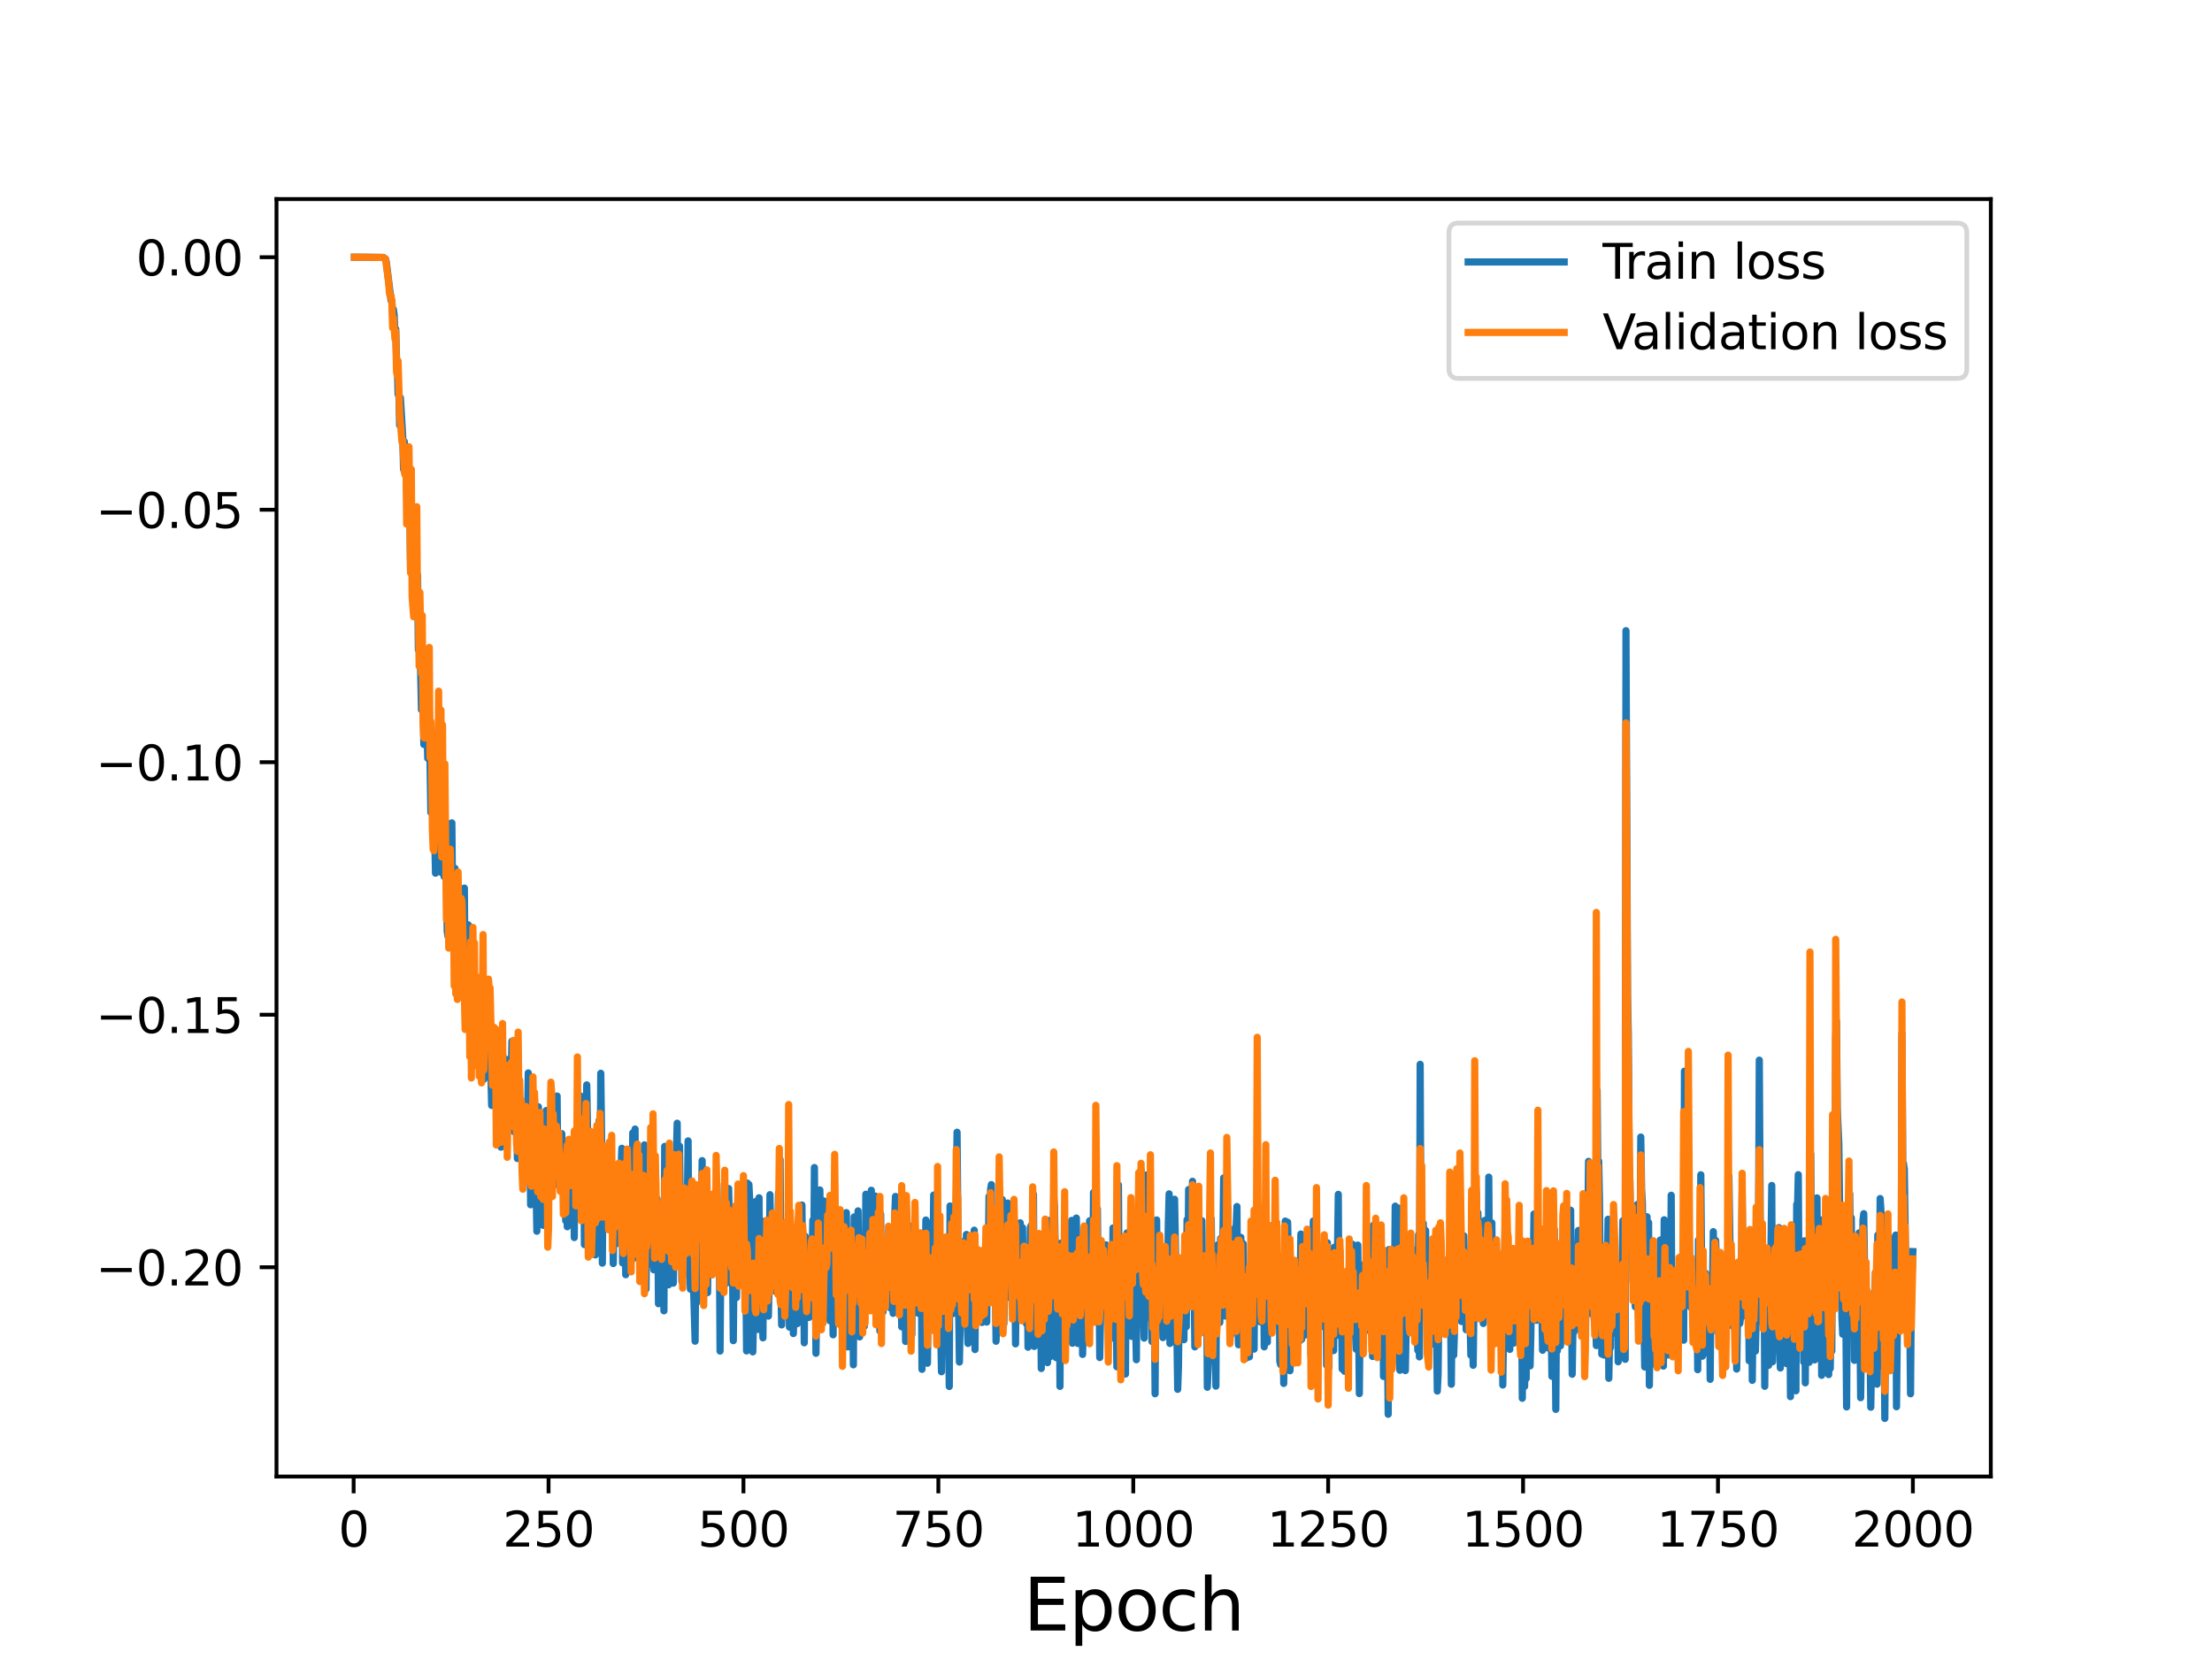 <?xml version="1.0" encoding="utf-8" standalone="no"?>
<!DOCTYPE svg PUBLIC "-//W3C//DTD SVG 1.1//EN"
  "http://www.w3.org/Graphics/SVG/1.1/DTD/svg11.dtd">
<svg height="345.6pt" version="1.1" viewBox="0 0 460.8 345.6" width="460.8pt" xmlns="http://www.w3.org/2000/svg" xmlns:xlink="http://www.w3.org/1999/xlink">
 <defs>
  <style type="text/css">*{stroke-linecap:butt;stroke-linejoin:round;}</style>
 </defs>
 <g id="figure_1">
  <g id="patch_1">
   <path d="M 0 345.6 
L 460.8 345.6 
L 460.8 0 
L 0 0 
z
" style="fill:#ffffff;"/>
  </g>
  <g id="axes_1">
   <g id="patch_2">
    <path d="M 57.6 307.584 
L 414.72 307.584 
L 414.72 41.472 
L 57.6 41.472 
z
" style="fill:#ffffff;"/>
   </g>
   <g id="matplotlib.axis_1">
    <g id="xtick_1">
     <g id="line2d_1">
      <defs>
       <path d="M 0 0 
L 0 3.5 
" id="m6a90f5a4e4" style="stroke:#000000;stroke-width:0.8;"/>
      </defs>
      <g>
       <use style="stroke:#000000;stroke-width:0.8;" x="73.67" xlink:href="#m6a90f5a4e4" y="307.584"/>
      </g>
     </g>
     <g id="text_1">
      <!-- 0 -->
      <g transform="translate(70.489 322.182)scale(0.1 -0.1)">
       <defs>
        <path d="M 2034 4250 
Q 1547 4250 1301 3770 
Q 1056 3291 1056 2328 
Q 1056 1369 1301 889 
Q 1547 409 2034 409 
Q 2525 409 2770 889 
Q 3016 1369 3016 2328 
Q 3016 3291 2770 3770 
Q 2525 4250 2034 4250 
z
M 2034 4750 
Q 2819 4750 3233 4129 
Q 3647 3509 3647 2328 
Q 3647 1150 3233 529 
Q 2819 -91 2034 -91 
Q 1250 -91 836 529 
Q 422 1150 422 2328 
Q 422 3509 836 4129 
Q 1250 4750 2034 4750 
z
" id="DejaVuSans-30" transform="scale(0.016)"/>
       </defs>
       <use xlink:href="#DejaVuSans-30"/>
      </g>
     </g>
    </g>
    <g id="xtick_2">
     <g id="line2d_2">
      <g>
       <use style="stroke:#000000;stroke-width:0.8;" x="114.272" xlink:href="#m6a90f5a4e4" y="307.584"/>
      </g>
     </g>
     <g id="text_2">
      <!-- 250 -->
      <g transform="translate(104.729 322.182)scale(0.1 -0.1)">
       <defs>
        <path d="M 1228 531 
L 3431 531 
L 3431 0 
L 469 0 
L 469 531 
Q 828 903 1448 1529 
Q 2069 2156 2228 2338 
Q 2531 2678 2651 2914 
Q 2772 3150 2772 3378 
Q 2772 3750 2511 3984 
Q 2250 4219 1831 4219 
Q 1534 4219 1204 4116 
Q 875 4013 500 3803 
L 500 4441 
Q 881 4594 1212 4672 
Q 1544 4750 1819 4750 
Q 2544 4750 2975 4387 
Q 3406 4025 3406 3419 
Q 3406 3131 3298 2873 
Q 3191 2616 2906 2266 
Q 2828 2175 2409 1742 
Q 1991 1309 1228 531 
z
" id="DejaVuSans-32" transform="scale(0.016)"/>
        <path d="M 691 4666 
L 3169 4666 
L 3169 4134 
L 1269 4134 
L 1269 2991 
Q 1406 3038 1543 3061 
Q 1681 3084 1819 3084 
Q 2600 3084 3056 2656 
Q 3513 2228 3513 1497 
Q 3513 744 3044 326 
Q 2575 -91 1722 -91 
Q 1428 -91 1123 -41 
Q 819 9 494 109 
L 494 744 
Q 775 591 1075 516 
Q 1375 441 1709 441 
Q 2250 441 2565 725 
Q 2881 1009 2881 1497 
Q 2881 1984 2565 2268 
Q 2250 2553 1709 2553 
Q 1456 2553 1204 2497 
Q 953 2441 691 2322 
L 691 4666 
z
" id="DejaVuSans-35" transform="scale(0.016)"/>
       </defs>
       <use xlink:href="#DejaVuSans-32"/>
       <use x="63.623" xlink:href="#DejaVuSans-35"/>
       <use x="127.246" xlink:href="#DejaVuSans-30"/>
      </g>
     </g>
    </g>
    <g id="xtick_3">
     <g id="line2d_3">
      <g>
       <use style="stroke:#000000;stroke-width:0.8;" x="154.875" xlink:href="#m6a90f5a4e4" y="307.584"/>
      </g>
     </g>
     <g id="text_3">
      <!-- 500 -->
      <g transform="translate(145.331 322.182)scale(0.1 -0.1)">
       <use xlink:href="#DejaVuSans-35"/>
       <use x="63.623" xlink:href="#DejaVuSans-30"/>
       <use x="127.246" xlink:href="#DejaVuSans-30"/>
      </g>
     </g>
    </g>
    <g id="xtick_4">
     <g id="line2d_4">
      <g>
       <use style="stroke:#000000;stroke-width:0.8;" x="195.477" xlink:href="#m6a90f5a4e4" y="307.584"/>
      </g>
     </g>
     <g id="text_4">
      <!-- 750 -->
      <g transform="translate(185.933 322.182)scale(0.1 -0.1)">
       <defs>
        <path d="M 525 4666 
L 3525 4666 
L 3525 4397 
L 1831 0 
L 1172 0 
L 2766 4134 
L 525 4134 
L 525 4666 
z
" id="DejaVuSans-37" transform="scale(0.016)"/>
       </defs>
       <use xlink:href="#DejaVuSans-37"/>
       <use x="63.623" xlink:href="#DejaVuSans-35"/>
       <use x="127.246" xlink:href="#DejaVuSans-30"/>
      </g>
     </g>
    </g>
    <g id="xtick_5">
     <g id="line2d_5">
      <g>
       <use style="stroke:#000000;stroke-width:0.8;" x="236.079" xlink:href="#m6a90f5a4e4" y="307.584"/>
      </g>
     </g>
     <g id="text_5">
      <!-- 1000 -->
      <g transform="translate(223.354 322.182)scale(0.1 -0.1)">
       <defs>
        <path d="M 794 531 
L 1825 531 
L 1825 4091 
L 703 3866 
L 703 4441 
L 1819 4666 
L 2450 4666 
L 2450 531 
L 3481 531 
L 3481 0 
L 794 0 
L 794 531 
z
" id="DejaVuSans-31" transform="scale(0.016)"/>
       </defs>
       <use xlink:href="#DejaVuSans-31"/>
       <use x="63.623" xlink:href="#DejaVuSans-30"/>
       <use x="127.246" xlink:href="#DejaVuSans-30"/>
       <use x="190.869" xlink:href="#DejaVuSans-30"/>
      </g>
     </g>
    </g>
    <g id="xtick_6">
     <g id="line2d_6">
      <g>
       <use style="stroke:#000000;stroke-width:0.8;" x="276.681" xlink:href="#m6a90f5a4e4" y="307.584"/>
      </g>
     </g>
     <g id="text_6">
      <!-- 1250 -->
      <g transform="translate(263.956 322.182)scale(0.1 -0.1)">
       <use xlink:href="#DejaVuSans-31"/>
       <use x="63.623" xlink:href="#DejaVuSans-32"/>
       <use x="127.246" xlink:href="#DejaVuSans-35"/>
       <use x="190.869" xlink:href="#DejaVuSans-30"/>
      </g>
     </g>
    </g>
    <g id="xtick_7">
     <g id="line2d_7">
      <g>
       <use style="stroke:#000000;stroke-width:0.8;" x="317.283" xlink:href="#m6a90f5a4e4" y="307.584"/>
      </g>
     </g>
     <g id="text_7">
      <!-- 1500 -->
      <g transform="translate(304.558 322.182)scale(0.1 -0.1)">
       <use xlink:href="#DejaVuSans-31"/>
       <use x="63.623" xlink:href="#DejaVuSans-35"/>
       <use x="127.246" xlink:href="#DejaVuSans-30"/>
       <use x="190.869" xlink:href="#DejaVuSans-30"/>
      </g>
     </g>
    </g>
    <g id="xtick_8">
     <g id="line2d_8">
      <g>
       <use style="stroke:#000000;stroke-width:0.8;" x="357.885" xlink:href="#m6a90f5a4e4" y="307.584"/>
      </g>
     </g>
     <g id="text_8">
      <!-- 1750 -->
      <g transform="translate(345.16 322.182)scale(0.1 -0.1)">
       <use xlink:href="#DejaVuSans-31"/>
       <use x="63.623" xlink:href="#DejaVuSans-37"/>
       <use x="127.246" xlink:href="#DejaVuSans-35"/>
       <use x="190.869" xlink:href="#DejaVuSans-30"/>
      </g>
     </g>
    </g>
    <g id="xtick_9">
     <g id="line2d_9">
      <g>
       <use style="stroke:#000000;stroke-width:0.8;" x="398.487" xlink:href="#m6a90f5a4e4" y="307.584"/>
      </g>
     </g>
     <g id="text_9">
      <!-- 2000 -->
      <g transform="translate(385.762 322.182)scale(0.1 -0.1)">
       <use xlink:href="#DejaVuSans-32"/>
       <use x="63.623" xlink:href="#DejaVuSans-30"/>
       <use x="127.246" xlink:href="#DejaVuSans-30"/>
       <use x="190.869" xlink:href="#DejaVuSans-30"/>
      </g>
     </g>
    </g>
    <g id="text_10">
     <!-- Epoch -->
     <g transform="translate(213.194 339.66)scale(0.15 -0.15)">
      <defs>
       <path d="M 628 4666 
L 3578 4666 
L 3578 4134 
L 1259 4134 
L 1259 2753 
L 3481 2753 
L 3481 2222 
L 1259 2222 
L 1259 531 
L 3634 531 
L 3634 0 
L 628 0 
L 628 4666 
z
" id="DejaVuSans-45" transform="scale(0.016)"/>
       <path d="M 1159 525 
L 1159 -1331 
L 581 -1331 
L 581 3500 
L 1159 3500 
L 1159 2969 
Q 1341 3281 1617 3432 
Q 1894 3584 2278 3584 
Q 2916 3584 3314 3078 
Q 3713 2572 3713 1747 
Q 3713 922 3314 415 
Q 2916 -91 2278 -91 
Q 1894 -91 1617 61 
Q 1341 213 1159 525 
z
M 3116 1747 
Q 3116 2381 2855 2742 
Q 2594 3103 2138 3103 
Q 1681 3103 1420 2742 
Q 1159 2381 1159 1747 
Q 1159 1113 1420 752 
Q 1681 391 2138 391 
Q 2594 391 2855 752 
Q 3116 1113 3116 1747 
z
" id="DejaVuSans-70" transform="scale(0.016)"/>
       <path d="M 1959 3097 
Q 1497 3097 1228 2736 
Q 959 2375 959 1747 
Q 959 1119 1226 758 
Q 1494 397 1959 397 
Q 2419 397 2687 759 
Q 2956 1122 2956 1747 
Q 2956 2369 2687 2733 
Q 2419 3097 1959 3097 
z
M 1959 3584 
Q 2709 3584 3137 3096 
Q 3566 2609 3566 1747 
Q 3566 888 3137 398 
Q 2709 -91 1959 -91 
Q 1206 -91 779 398 
Q 353 888 353 1747 
Q 353 2609 779 3096 
Q 1206 3584 1959 3584 
z
" id="DejaVuSans-6f" transform="scale(0.016)"/>
       <path d="M 3122 3366 
L 3122 2828 
Q 2878 2963 2633 3030 
Q 2388 3097 2138 3097 
Q 1578 3097 1268 2742 
Q 959 2388 959 1747 
Q 959 1106 1268 751 
Q 1578 397 2138 397 
Q 2388 397 2633 464 
Q 2878 531 3122 666 
L 3122 134 
Q 2881 22 2623 -34 
Q 2366 -91 2075 -91 
Q 1284 -91 818 406 
Q 353 903 353 1747 
Q 353 2603 823 3093 
Q 1294 3584 2113 3584 
Q 2378 3584 2631 3529 
Q 2884 3475 3122 3366 
z
" id="DejaVuSans-63" transform="scale(0.016)"/>
       <path d="M 3513 2113 
L 3513 0 
L 2938 0 
L 2938 2094 
Q 2938 2591 2744 2837 
Q 2550 3084 2163 3084 
Q 1697 3084 1428 2787 
Q 1159 2491 1159 1978 
L 1159 0 
L 581 0 
L 581 4863 
L 1159 4863 
L 1159 2956 
Q 1366 3272 1645 3428 
Q 1925 3584 2291 3584 
Q 2894 3584 3203 3211 
Q 3513 2838 3513 2113 
z
" id="DejaVuSans-68" transform="scale(0.016)"/>
      </defs>
      <use xlink:href="#DejaVuSans-45"/>
      <use x="63.184" xlink:href="#DejaVuSans-70"/>
      <use x="126.66" xlink:href="#DejaVuSans-6f"/>
      <use x="187.842" xlink:href="#DejaVuSans-63"/>
      <use x="242.822" xlink:href="#DejaVuSans-68"/>
     </g>
    </g>
   </g>
   <g id="matplotlib.axis_2">
    <g id="ytick_1">
     <g id="line2d_10">
      <defs>
       <path d="M 0 0 
L -3.5 0 
" id="m6517a89ed3" style="stroke:#000000;stroke-width:0.8;"/>
      </defs>
      <g>
       <use style="stroke:#000000;stroke-width:0.8;" x="57.6" xlink:href="#m6517a89ed3" y="263.986"/>
      </g>
     </g>
     <g id="text_11">
      <!-- −0.20 -->
      <g transform="translate(19.955 267.785)scale(0.1 -0.1)">
       <defs>
        <path d="M 678 2272 
L 4684 2272 
L 4684 1741 
L 678 1741 
L 678 2272 
z
" id="DejaVuSans-2212" transform="scale(0.016)"/>
        <path d="M 684 794 
L 1344 794 
L 1344 0 
L 684 0 
L 684 794 
z
" id="DejaVuSans-2e" transform="scale(0.016)"/>
       </defs>
       <use xlink:href="#DejaVuSans-2212"/>
       <use x="83.789" xlink:href="#DejaVuSans-30"/>
       <use x="147.412" xlink:href="#DejaVuSans-2e"/>
       <use x="179.199" xlink:href="#DejaVuSans-32"/>
       <use x="242.822" xlink:href="#DejaVuSans-30"/>
      </g>
     </g>
    </g>
    <g id="ytick_2">
     <g id="line2d_11">
      <g>
       <use style="stroke:#000000;stroke-width:0.8;" x="57.6" xlink:href="#m6517a89ed3" y="211.385"/>
      </g>
     </g>
     <g id="text_12">
      <!-- −0.15 -->
      <g transform="translate(19.955 215.184)scale(0.1 -0.1)">
       <use xlink:href="#DejaVuSans-2212"/>
       <use x="83.789" xlink:href="#DejaVuSans-30"/>
       <use x="147.412" xlink:href="#DejaVuSans-2e"/>
       <use x="179.199" xlink:href="#DejaVuSans-31"/>
       <use x="242.822" xlink:href="#DejaVuSans-35"/>
      </g>
     </g>
    </g>
    <g id="ytick_3">
     <g id="line2d_12">
      <g>
       <use style="stroke:#000000;stroke-width:0.8;" x="57.6" xlink:href="#m6517a89ed3" y="158.783"/>
      </g>
     </g>
     <g id="text_13">
      <!-- −0.10 -->
      <g transform="translate(19.955 162.583)scale(0.1 -0.1)">
       <use xlink:href="#DejaVuSans-2212"/>
       <use x="83.789" xlink:href="#DejaVuSans-30"/>
       <use x="147.412" xlink:href="#DejaVuSans-2e"/>
       <use x="179.199" xlink:href="#DejaVuSans-31"/>
       <use x="242.822" xlink:href="#DejaVuSans-30"/>
      </g>
     </g>
    </g>
    <g id="ytick_4">
     <g id="line2d_13">
      <g>
       <use style="stroke:#000000;stroke-width:0.8;" x="57.6" xlink:href="#m6517a89ed3" y="106.182"/>
      </g>
     </g>
     <g id="text_14">
      <!-- −0.05 -->
      <g transform="translate(19.955 109.981)scale(0.1 -0.1)">
       <use xlink:href="#DejaVuSans-2212"/>
       <use x="83.789" xlink:href="#DejaVuSans-30"/>
       <use x="147.412" xlink:href="#DejaVuSans-2e"/>
       <use x="179.199" xlink:href="#DejaVuSans-30"/>
       <use x="242.822" xlink:href="#DejaVuSans-35"/>
      </g>
     </g>
    </g>
    <g id="ytick_5">
     <g id="line2d_14">
      <g>
       <use style="stroke:#000000;stroke-width:0.8;" x="57.6" xlink:href="#m6517a89ed3" y="53.581"/>
      </g>
     </g>
     <g id="text_15">
      <!-- 0.00 -->
      <g transform="translate(28.334 57.38)scale(0.1 -0.1)">
       <use xlink:href="#DejaVuSans-30"/>
       <use x="63.623" xlink:href="#DejaVuSans-2e"/>
       <use x="95.41" xlink:href="#DejaVuSans-30"/>
       <use x="159.033" xlink:href="#DejaVuSans-30"/>
      </g>
     </g>
    </g>
   </g>
   <g id="line2d_15">
    <path clip-path="url(#p20fb65ea6a)" d="M 73.833 53.581 
L 75.132 53.582 
L 79.842 53.625 
L 80.167 53.857 
L 80.329 53.968 
L 80.491 54.704 
L 81.466 62.61 
L 81.628 62.664 
L 81.791 65.309 
L 81.953 64.461 
L 82.116 65.651 
L 82.278 69.702 
L 82.44 68.544 
L 82.603 74.759 
L 82.765 75.906 
L 82.928 82.175 
L 83.09 81.692 
L 83.252 88.59 
L 83.415 82.871 
L 83.902 91.097 
L 84.064 97.757 
L 84.227 91.991 
L 84.714 100.627 
L 84.877 107.278 
L 85.201 100.592 
L 85.364 104.5 
L 85.526 118.735 
L 85.689 115.551 
L 85.851 119.734 
L 86.013 116.074 
L 86.176 121.153 
L 86.338 115.247 
L 86.501 123.984 
L 86.663 115.879 
L 86.825 127.225 
L 86.988 119.834 
L 87.15 135.356 
L 87.313 125.812 
L 87.8 147.859 
L 87.962 147.301 
L 88.125 139.729 
L 88.287 155.084 
L 88.449 153.089 
L 88.612 147.802 
L 88.774 147.292 
L 88.937 150.112 
L 89.099 157.954 
L 89.424 148.264 
L 89.749 169.234 
L 89.911 158.995 
L 90.561 174.363 
L 90.723 181.903 
L 90.886 180.265 
L 91.048 162.809 
L 91.21 165.211 
L 91.373 162.835 
L 91.698 175.438 
L 91.86 172.064 
L 92.022 181.826 
L 92.185 167.649 
L 92.347 171.656 
L 92.51 182.605 
L 92.672 182.115 
L 92.835 171.147 
L 93.159 193.962 
L 93.322 195.074 
L 93.484 180.554 
L 93.647 180.722 
L 93.809 178.923 
L 93.971 194.224 
L 94.134 171.419 
L 94.296 189.112 
L 94.459 184.608 
L 94.621 194.862 
L 94.783 180.903 
L 94.946 194.224 
L 95.108 196.953 
L 95.271 185.65 
L 95.433 193.629 
L 95.595 193.839 
L 95.758 197.631 
L 96.245 190.449 
L 96.408 201.155 
L 96.732 185.009 
L 96.895 204.566 
L 97.057 210.231 
L 97.382 200.464 
L 97.544 192.663 
L 97.707 209.165 
L 97.869 206.75 
L 98.032 209.737 
L 98.356 202.931 
L 98.519 204.093 
L 98.844 215.374 
L 99.006 216.577 
L 99.331 210.584 
L 99.493 209.731 
L 99.656 216.07 
L 99.818 217.061 
L 99.98 212.025 
L 100.143 221.231 
L 100.305 211.081 
L 100.63 223.615 
L 100.793 224.835 
L 100.955 215.337 
L 101.117 217.782 
L 101.28 210.027 
L 101.605 214.88 
L 101.767 206.877 
L 101.929 211.163 
L 102.254 223.641 
L 102.417 230.281 
L 102.579 217.517 
L 102.741 221.707 
L 102.904 214.991 
L 103.066 216.963 
L 103.229 216.923 
L 103.391 226.506 
L 103.553 226.098 
L 103.716 229.58 
L 104.041 223.293 
L 104.203 226.122 
L 104.366 238.975 
L 104.69 219.432 
L 104.853 222.328 
L 105.015 221.149 
L 105.178 233.041 
L 105.34 220.654 
L 105.502 220.733 
L 105.665 230.666 
L 105.827 227.749 
L 105.99 229.445 
L 106.152 223.781 
L 106.314 227.311 
L 106.477 225.592 
L 106.639 216.909 
L 106.802 232.85 
L 106.964 218.373 
L 107.126 235.794 
L 107.289 228.407 
L 107.451 230.955 
L 107.614 219.181 
L 107.776 241.342 
L 107.939 231.054 
L 108.101 233.039 
L 108.426 229.131 
L 108.588 239.334 
L 108.751 239.27 
L 109.075 234.835 
L 109.238 242.46 
L 109.4 234.066 
L 109.725 245.296 
L 110.05 223.509 
L 110.212 232.734 
L 110.375 233.505 
L 110.537 250.974 
L 110.699 235.722 
L 110.862 232.691 
L 111.024 241.684 
L 111.349 228.933 
L 111.836 256.492 
L 112.161 230.567 
L 112.324 239.254 
L 112.486 239.107 
L 112.811 248.087 
L 112.973 232.599 
L 113.136 255.259 
L 113.46 235.552 
L 113.623 243.337 
L 113.785 231.344 
L 114.11 252.109 
L 114.272 239.316 
L 114.435 244.773 
L 114.597 238.393 
L 114.76 240.469 
L 114.922 231.015 
L 115.084 233.97 
L 115.247 241.629 
L 115.409 236.401 
L 115.572 236.91 
L 115.734 239.898 
L 115.897 246.122 
L 116.059 228.324 
L 116.221 246.872 
L 116.384 237.187 
L 116.709 242.92 
L 116.871 242.976 
L 117.033 236.162 
L 117.196 246.284 
L 117.358 239.169 
L 117.521 250.331 
L 117.683 246.729 
L 117.845 254.298 
L 118.008 241.473 
L 118.17 255.552 
L 118.333 244.449 
L 118.495 248.034 
L 118.657 246.484 
L 118.82 242.326 
L 118.982 241.687 
L 119.145 238.067 
L 119.307 246.739 
L 119.47 238.406 
L 119.632 257.805 
L 119.794 237.391 
L 119.957 244.31 
L 120.119 244.275 
L 120.282 236.523 
L 120.606 243.991 
L 120.931 228.321 
L 121.094 230.119 
L 121.256 228.663 
L 121.418 250.503 
L 121.581 232.126 
L 121.743 259.276 
L 122.23 226.003 
L 122.718 254.056 
L 122.88 254.511 
L 123.205 242.936 
L 123.367 253.396 
L 123.53 244.112 
L 123.692 246.06 
L 124.017 261.419 
L 124.179 242.466 
L 124.342 257.088 
L 124.504 239.873 
L 124.667 250.758 
L 124.829 233.347 
L 124.991 251.381 
L 125.154 223.577 
L 125.316 235.736 
L 125.479 263.142 
L 125.641 241.747 
L 125.803 244.938 
L 125.966 239.93 
L 126.128 242.67 
L 126.291 242.827 
L 126.453 249.154 
L 126.615 245.481 
L 126.778 249.717 
L 126.94 240.899 
L 127.103 254.215 
L 127.265 248.48 
L 127.428 249.991 
L 127.59 244.43 
L 127.752 263.224 
L 127.915 253.841 
L 128.077 258.92 
L 128.24 258.592 
L 128.402 248.614 
L 128.564 259.033 
L 128.727 248.174 
L 128.889 250.564 
L 129.052 248.152 
L 129.214 248.629 
L 129.539 239.213 
L 129.701 263.099 
L 129.864 254.158 
L 130.188 251.442 
L 130.351 265.543 
L 130.513 249.598 
L 130.676 246.252 
L 130.838 246.816 
L 131.001 248.523 
L 131.163 257.747 
L 131.325 251.964 
L 131.488 257.25 
L 131.65 254.522 
L 131.813 236.002 
L 131.975 262.161 
L 132.137 259.116 
L 132.3 235.203 
L 132.462 259.296 
L 132.625 240.409 
L 132.787 251.814 
L 132.949 252.308 
L 133.112 242.936 
L 133.437 257.235 
L 133.599 253.057 
L 133.761 262.998 
L 134.249 238.494 
L 134.411 249.537 
L 134.573 268.555 
L 134.898 241.135 
L 135.061 263.441 
L 135.386 252.847 
L 135.71 244.847 
L 135.873 247.373 
L 136.035 244.713 
L 136.198 264.525 
L 136.36 258.907 
L 136.522 260.512 
L 136.847 249.696 
L 137.01 252.357 
L 137.172 271.59 
L 137.334 251.289 
L 137.659 263.897 
L 137.822 252.324 
L 137.984 255.311 
L 138.146 260.613 
L 138.309 273.071 
L 138.471 238.808 
L 138.796 259.369 
L 139.121 254.442 
L 139.283 267.644 
L 139.608 257.851 
L 139.771 262.055 
L 139.933 253.287 
L 140.095 253.012 
L 140.258 267.308 
L 140.583 245.777 
L 140.745 259.81 
L 140.907 240.028 
L 141.07 233.985 
L 141.232 259.513 
L 141.395 257.096 
L 141.557 238.76 
L 141.719 251.57 
L 141.882 251.41 
L 142.044 266.913 
L 142.207 260.027 
L 142.369 263.625 
L 142.532 251.072 
L 142.694 251.154 
L 142.856 254.199 
L 143.019 265.459 
L 143.344 237.668 
L 143.506 261.506 
L 143.831 268.569 
L 143.993 263.179 
L 144.156 251.992 
L 144.318 265.708 
L 144.48 268.24 
L 144.805 279.399 
L 144.968 258.127 
L 145.13 271.318 
L 145.292 269.852 
L 145.455 264.37 
L 145.617 248.152 
L 146.105 254.821 
L 146.267 241.779 
L 146.429 262.393 
L 146.754 254.416 
L 147.079 258.034 
L 147.404 269.282 
L 147.566 252.507 
L 147.729 253.465 
L 147.891 261.767 
L 148.053 257.298 
L 148.216 257.611 
L 148.378 253.188 
L 148.541 252.291 
L 148.703 262.278 
L 148.865 260.274 
L 149.028 262.478 
L 149.353 246.683 
L 149.677 265.479 
L 149.84 256.14 
L 150.002 281.452 
L 150.165 261.764 
L 150.327 257.935 
L 150.49 260.973 
L 150.652 260.029 
L 150.814 255.384 
L 150.977 256.388 
L 151.139 258.822 
L 151.302 267.338 
L 151.464 251.728 
L 151.626 259.864 
L 151.789 247.595 
L 151.951 255.567 
L 152.114 251.693 
L 152.276 254.488 
L 152.438 264.883 
L 152.601 264.88 
L 152.763 279.285 
L 152.926 262.584 
L 153.088 270.284 
L 153.25 256.309 
L 153.413 270.311 
L 153.575 259.382 
L 153.738 262.242 
L 153.9 262.042 
L 154.225 251.933 
L 154.387 257.062 
L 154.55 248.292 
L 154.712 249.882 
L 154.875 254.549 
L 155.037 254.506 
L 155.199 264.144 
L 155.362 264.068 
L 155.524 281.425 
L 155.687 246.455 
L 155.849 267.099 
L 156.011 246.757 
L 156.174 249.899 
L 156.336 267.433 
L 156.499 272.183 
L 156.661 265.921 
L 156.823 281.621 
L 157.148 266.836 
L 157.311 263.225 
L 157.473 250.271 
L 157.96 276.952 
L 158.123 249.518 
L 158.285 270.875 
L 158.448 273.327 
L 158.61 269.829 
L 158.935 278.699 
L 159.097 254.429 
L 159.26 256.984 
L 159.422 266.408 
L 159.584 256.32 
L 159.747 262.318 
L 159.909 256.208 
L 160.072 274.174 
L 160.234 266.383 
L 160.396 248.874 
L 160.721 266.942 
L 160.884 255.894 
L 161.046 268.936 
L 161.208 263.012 
L 161.371 266.476 
L 161.533 262.114 
L 161.696 268.745 
L 161.858 254.949 
L 162.021 256.402 
L 162.183 248.499 
L 162.345 269.271 
L 162.508 241.539 
L 162.67 268.078 
L 162.833 276.005 
L 162.995 265.962 
L 163.157 266.506 
L 163.32 265.411 
L 163.482 266.362 
L 163.807 263.722 
L 163.969 270.964 
L 164.132 269.439 
L 164.294 263.958 
L 164.457 276.468 
L 164.619 261.137 
L 164.781 263.552 
L 164.944 270.584 
L 165.106 265.676 
L 165.269 277.804 
L 165.594 267.724 
L 165.756 269.701 
L 165.918 256.165 
L 166.081 275.75 
L 166.243 272.867 
L 166.406 258.542 
L 166.568 259.461 
L 166.893 273.889 
L 167.055 251.032 
L 167.218 268.43 
L 167.38 262.293 
L 167.542 279.729 
L 167.705 257.505 
L 168.03 271.165 
L 168.192 269.624 
L 168.354 258.195 
L 168.517 274.447 
L 168.679 261.243 
L 169.004 269.205 
L 169.329 254.191 
L 169.491 266.639 
L 169.654 243.218 
L 169.979 281.915 
L 170.466 249.994 
L 170.628 256.12 
L 170.791 247.893 
L 171.115 264.867 
L 171.278 263.513 
L 171.44 263.647 
L 171.603 250.167 
L 171.927 273.832 
L 172.09 271.684 
L 172.252 264.969 
L 172.415 266.329 
L 172.577 258.049 
L 172.739 261.683 
L 172.902 275.154 
L 173.064 259.598 
L 173.227 274.203 
L 173.389 263.326 
L 173.552 278.067 
L 173.714 256.363 
L 173.876 274.889 
L 174.039 261.283 
L 174.201 262.791 
L 174.364 273.827 
L 174.526 254.61 
L 174.688 269.962 
L 174.851 263.473 
L 175.338 276.309 
L 175.5 261.169 
L 175.663 260.685 
L 175.825 261.315 
L 175.988 270.902 
L 176.15 269.938 
L 176.312 252.608 
L 176.637 280.58 
L 176.962 271.11 
L 177.125 266.239 
L 177.287 266.268 
L 177.449 270.808 
L 177.612 260.524 
L 177.774 284.319 
L 177.937 253.502 
L 178.261 268.336 
L 178.424 273.537 
L 178.749 252.245 
L 179.073 278.497 
L 179.236 259.548 
L 179.398 272.324 
L 179.723 259.412 
L 179.885 272.538 
L 180.048 276.302 
L 180.21 271.229 
L 180.373 248.782 
L 180.535 260.703 
L 180.698 261.334 
L 180.86 266.987 
L 181.022 261.895 
L 181.185 251.689 
L 181.347 267.516 
L 181.51 247.95 
L 181.672 272.678 
L 181.997 257.19 
L 182.159 264.068 
L 182.322 249.147 
L 182.646 272.096 
L 182.809 268.499 
L 183.134 251.431 
L 183.296 277.271 
L 183.458 252.905 
L 183.621 270.437 
L 183.783 266.65 
L 183.946 273.291 
L 184.108 261.885 
L 184.27 266.615 
L 184.433 263.317 
L 184.595 267.461 
L 184.758 266.029 
L 184.92 268.284 
L 185.083 257.071 
L 185.245 269.597 
L 185.407 267.225 
L 185.57 272.54 
L 185.732 255.937 
L 186.057 273.594 
L 186.219 269.872 
L 186.382 253.661 
L 186.544 249.24 
L 186.707 268.655 
L 186.869 266.39 
L 187.031 253.837 
L 187.194 268.154 
L 187.356 251.539 
L 187.843 276.408 
L 188.006 252.34 
L 188.168 270.66 
L 188.331 260.132 
L 188.493 266.178 
L 188.656 279.451 
L 188.818 256.213 
L 188.98 276.463 
L 189.305 255.339 
L 189.468 258.276 
L 189.63 267.98 
L 189.792 265.817 
L 189.955 278 
L 190.117 255.362 
L 190.442 264.151 
L 190.604 255.871 
L 191.092 262.111 
L 191.254 273.554 
L 191.579 265.883 
L 191.741 271.672 
L 191.904 260.018 
L 192.066 285.256 
L 192.229 266.185 
L 192.391 260.56 
L 192.553 260.44 
L 192.716 267.014 
L 192.878 254.152 
L 193.203 283.988 
L 193.365 269.027 
L 193.528 264.831 
L 193.69 265.305 
L 193.853 256.216 
L 194.015 254.734 
L 194.177 267.12 
L 194.34 266.795 
L 194.502 248.954 
L 194.665 265.152 
L 194.827 261.378 
L 195.152 275.823 
L 195.314 270.378 
L 195.477 274.311 
L 195.639 263.493 
L 195.801 268.554 
L 196.126 285.765 
L 196.289 270.981 
L 196.451 277.725 
L 196.614 259.959 
L 196.776 261.898 
L 196.938 271.545 
L 197.101 273.785 
L 197.263 279.497 
L 197.426 262.747 
L 197.75 288.831 
L 197.913 251.225 
L 198.075 272.179 
L 198.4 263.162 
L 198.562 273.617 
L 198.725 263.354 
L 198.887 269.528 
L 199.05 265.354 
L 199.374 235.864 
L 199.699 272.495 
L 199.862 283.74 
L 200.187 267.397 
L 200.349 275.525 
L 200.511 258.663 
L 200.674 270.906 
L 200.836 270.997 
L 201.161 267.056 
L 201.323 257.162 
L 201.486 275.112 
L 201.648 279.866 
L 202.135 262.996 
L 202.298 274.17 
L 202.623 267.154 
L 202.785 258.739 
L 202.947 256.271 
L 203.11 281.142 
L 203.272 262.024 
L 203.435 270.172 
L 203.76 273.315 
L 203.922 271.626 
L 204.084 275.084 
L 204.247 270.739 
L 204.572 275.49 
L 204.734 264.465 
L 204.896 262.626 
L 205.059 268.68 
L 205.384 268.211 
L 205.546 275.413 
L 205.708 262.1 
L 205.871 262.56 
L 206.033 249.235 
L 206.196 262.135 
L 206.358 247.797 
L 206.52 246.772 
L 206.683 266.576 
L 206.845 262.118 
L 207.008 264.695 
L 207.17 265.227 
L 207.332 264.586 
L 207.495 279.405 
L 207.657 275.465 
L 207.82 254.933 
L 207.982 261.815 
L 208.469 259.647 
L 208.794 249.877 
L 208.957 270.941 
L 209.119 275.792 
L 209.281 269.554 
L 209.444 257.943 
L 209.606 259.13 
L 209.769 270.27 
L 209.931 250.614 
L 210.093 267.983 
L 210.256 259.504 
L 210.418 263.765 
L 210.581 263.487 
L 210.905 265.117 
L 211.068 268.353 
L 211.23 268.113 
L 211.393 260.757 
L 211.555 279.949 
L 211.718 265.38 
L 211.88 271.819 
L 212.042 256.067 
L 212.205 264.742 
L 212.367 265.706 
L 212.53 254.735 
L 212.854 268.864 
L 213.017 255.748 
L 213.179 266.8 
L 213.342 265.45 
L 213.504 274.557 
L 213.666 274.031 
L 213.829 275.749 
L 213.991 261.712 
L 214.154 280.655 
L 214.316 279.575 
L 214.641 255.697 
L 214.803 255.3 
L 215.128 276.365 
L 215.291 248.819 
L 215.453 280.486 
L 215.778 257.098 
L 215.94 260.153 
L 216.103 260.87 
L 216.265 264.543 
L 216.427 259.445 
L 216.59 260.388 
L 216.752 265.371 
L 216.915 285.084 
L 217.077 271.681 
L 217.239 278.909 
L 217.402 277.603 
L 217.564 268.597 
L 217.727 273.131 
L 217.889 264.608 
L 218.051 263.957 
L 218.214 283.868 
L 218.376 254.235 
L 218.701 282.691 
L 218.863 274.305 
L 219.026 279.069 
L 219.188 270.436 
L 219.351 271.165 
L 219.513 249.545 
L 219.676 251.583 
L 219.838 262.124 
L 220 282.817 
L 220.163 262.961 
L 220.325 261.463 
L 220.488 262.722 
L 220.65 261.106 
L 220.812 288.812 
L 220.975 258.976 
L 221.3 270.974 
L 221.462 260.255 
L 221.624 275.141 
L 221.949 265.893 
L 222.112 278.554 
L 222.274 272.676 
L 222.436 261.103 
L 222.599 263.858 
L 222.761 270.78 
L 222.924 267.684 
L 223.086 257.225 
L 223.249 254.231 
L 223.411 279.824 
L 223.573 263.308 
L 223.736 276.244 
L 223.898 264.409 
L 224.061 278.328 
L 224.223 253.742 
L 224.548 279.878 
L 224.71 266.66 
L 224.873 275.883 
L 225.035 278.686 
L 225.197 262.798 
L 225.36 262.351 
L 225.522 282.153 
L 225.685 275.972 
L 225.847 259.746 
L 226.009 259.588 
L 226.334 269.906 
L 226.497 265.565 
L 226.659 275.068 
L 226.984 254.314 
L 227.146 257.905 
L 227.309 255.97 
L 227.471 271.2 
L 227.634 271.607 
L 227.796 248.428 
L 227.958 271.671 
L 228.121 271.374 
L 228.446 264.068 
L 228.608 251.834 
L 228.77 268.322 
L 228.933 264.561 
L 229.095 282.802 
L 229.258 274.478 
L 229.42 260.336 
L 229.582 273.599 
L 229.745 271.823 
L 230.07 259.824 
L 230.232 270.343 
L 230.394 259.32 
L 230.557 268.963 
L 230.719 268.467 
L 230.882 261.115 
L 231.044 273.842 
L 231.207 264.75 
L 231.369 266.764 
L 231.531 273.251 
L 231.694 273.556 
L 231.856 255.807 
L 232.019 270.671 
L 232.181 273.004 
L 232.343 279.006 
L 232.506 271.262 
L 232.668 284.727 
L 232.993 246.86 
L 233.155 273.581 
L 233.48 264.408 
L 233.643 266.022 
L 233.805 282.561 
L 233.967 258.96 
L 234.455 286.237 
L 234.617 259.53 
L 234.78 256.835 
L 234.942 263.714 
L 235.104 263.023 
L 235.267 267.203 
L 235.429 274.373 
L 235.592 266.465 
L 235.754 278.398 
L 235.916 262.634 
L 236.241 272.803 
L 236.404 268.182 
L 236.728 283.258 
L 236.891 256.514 
L 237.216 263.378 
L 237.378 258.389 
L 237.54 265.178 
L 237.703 243.727 
L 237.865 263.899 
L 238.353 278.753 
L 238.515 268.138 
L 238.677 274.603 
L 238.84 244.768 
L 239.002 272.87 
L 239.165 260.643 
L 239.489 266.889 
L 239.652 263.735 
L 239.814 254.365 
L 239.977 279.466 
L 240.301 260.233 
L 240.464 270.938 
L 240.626 290.345 
L 240.789 261.478 
L 240.951 254.132 
L 241.113 276.744 
L 241.438 264.575 
L 241.763 268.374 
L 241.926 273.584 
L 242.088 271.235 
L 242.25 278.646 
L 242.575 260.171 
L 242.738 269.593 
L 242.9 268.381 
L 243.062 277.649 
L 243.387 254.673 
L 243.55 248.701 
L 243.712 279.868 
L 243.874 279.703 
L 244.037 273.142 
L 244.199 274.083 
L 244.362 267.268 
L 244.524 265.615 
L 244.686 249.827 
L 245.011 267.318 
L 245.336 289.424 
L 245.498 284.682 
L 245.661 271.04 
L 245.823 271.152 
L 245.986 270.006 
L 246.311 266.342 
L 246.473 270.734 
L 246.635 279.092 
L 246.798 263.029 
L 246.96 258.191 
L 247.123 276.392 
L 247.285 254.085 
L 247.447 269.436 
L 247.61 247.802 
L 247.935 271.551 
L 248.097 255.486 
L 248.259 264.099 
L 248.422 246.082 
L 248.584 252.018 
L 248.909 280.576 
L 249.071 255.203 
L 249.234 275.76 
L 249.396 255.986 
L 249.559 278.22 
L 249.721 270.713 
L 249.884 269.2 
L 250.046 274.404 
L 250.208 267.418 
L 250.371 254.283 
L 250.533 267.648 
L 250.858 265.454 
L 251.183 261.637 
L 251.345 261.85 
L 251.508 288.988 
L 251.832 281.48 
L 252.32 253.901 
L 252.482 267.056 
L 252.644 268.255 
L 252.807 263.912 
L 252.969 283.67 
L 253.132 276.812 
L 253.294 288.757 
L 253.457 262.37 
L 253.619 274.662 
L 253.781 259.276 
L 253.944 260.486 
L 254.106 275.503 
L 254.269 258.014 
L 254.431 264.978 
L 254.593 263.368 
L 254.756 257.557 
L 254.918 245.372 
L 255.081 270.929 
L 255.243 274.168 
L 255.568 258.335 
L 255.73 251.372 
L 255.893 260.614 
L 256.055 258.215 
L 256.38 278.161 
L 256.542 261.121 
L 256.705 256.131 
L 256.867 264.039 
L 257.029 277.462 
L 257.192 273.333 
L 257.517 255.398 
L 257.679 251.338 
L 257.842 274.69 
L 258.004 280.145 
L 258.166 274.612 
L 258.329 275.878 
L 258.491 257.76 
L 258.816 272.197 
L 258.978 259.099 
L 259.141 269.325 
L 259.303 268.711 
L 259.466 271.208 
L 259.628 282.91 
L 259.79 267.709 
L 259.953 281.617 
L 260.115 272.299 
L 260.278 282.665 
L 260.44 269.205 
L 260.602 273.431 
L 260.765 260.963 
L 260.927 279.571 
L 261.09 277.201 
L 261.252 281.045 
L 261.415 258.747 
L 261.739 275.269 
L 261.902 258.937 
L 262.064 260.609 
L 262.227 274.339 
L 262.389 267.6 
L 262.551 275.366 
L 262.714 269.81 
L 262.876 257.83 
L 263.039 275.516 
L 263.201 260.741 
L 263.363 280.577 
L 263.526 258.276 
L 263.688 256.59 
L 263.851 276.373 
L 264.013 279.588 
L 264.175 257.218 
L 264.338 268.527 
L 264.5 264.022 
L 264.663 266.121 
L 264.825 273.605 
L 264.988 255.297 
L 265.15 271.505 
L 265.312 261.287 
L 265.475 271.765 
L 265.637 267.019 
L 265.8 268.822 
L 265.962 263.415 
L 266.124 262.105 
L 266.287 273.49 
L 266.449 263.91 
L 266.612 283.629 
L 266.774 284.255 
L 266.936 261.894 
L 267.099 284.208 
L 267.261 274.501 
L 267.424 288.194 
L 267.748 254.373 
L 267.911 262.442 
L 268.073 280.225 
L 268.236 254.612 
L 268.398 261.955 
L 268.723 285.549 
L 269.048 276.206 
L 269.21 275.587 
L 269.373 280.783 
L 269.535 268.207 
L 269.697 274.164 
L 269.86 271.576 
L 270.022 273.14 
L 270.185 282.549 
L 270.347 279.835 
L 270.509 272.625 
L 270.672 279.397 
L 270.997 257.072 
L 271.159 279.011 
L 271.321 265.685 
L 271.646 269.758 
L 271.809 278.126 
L 271.971 273.028 
L 272.133 272.328 
L 272.296 267.059 
L 272.458 266.887 
L 272.621 275.811 
L 272.946 265.268 
L 273.108 282.405 
L 273.595 254.351 
L 273.758 276.252 
L 273.92 273.043 
L 274.082 276.956 
L 274.245 259.223 
L 274.57 272.857 
L 274.732 266.608 
L 275.057 275.167 
L 275.219 265.366 
L 275.382 276.322 
L 275.544 268.513 
L 275.706 274.461 
L 275.869 270.213 
L 276.031 271.356 
L 276.194 259.645 
L 276.356 284.401 
L 276.519 258.882 
L 276.843 284.873 
L 277.006 261.086 
L 277.168 271.556 
L 277.331 263.017 
L 277.493 278.089 
L 277.655 273.045 
L 277.818 281.346 
L 277.98 259.811 
L 278.143 263.738 
L 278.305 273.248 
L 278.467 261.189 
L 278.63 260.103 
L 278.792 248.804 
L 278.955 278.196 
L 279.117 260.394 
L 279.279 276.937 
L 279.442 270.047 
L 279.604 285.189 
L 279.767 271.503 
L 279.929 275.577 
L 280.091 285.667 
L 280.254 277.152 
L 280.416 274.64 
L 280.579 267.687 
L 280.741 276.936 
L 281.066 274.254 
L 281.228 270.28 
L 281.391 262.835 
L 281.553 276.179 
L 281.716 259.181 
L 281.878 277.893 
L 282.04 271.318 
L 282.528 281.087 
L 282.69 274.669 
L 282.852 259.37 
L 283.177 290.312 
L 283.34 272.862 
L 283.502 273.449 
L 283.664 266.008 
L 283.827 280.019 
L 284.152 266.942 
L 284.314 263.269 
L 284.477 276.331 
L 284.639 277.126 
L 284.801 260.608 
L 284.964 269.105 
L 285.126 270.131 
L 285.289 261.234 
L 285.613 273.839 
L 285.776 256.769 
L 285.938 282.579 
L 286.101 255.266 
L 286.425 271.075 
L 286.588 259.399 
L 286.75 263.03 
L 286.913 280.207 
L 287.075 268.018 
L 287.237 273.783 
L 287.4 273.134 
L 287.725 281.381 
L 287.887 261.977 
L 288.05 265.624 
L 288.212 286.744 
L 288.374 275.758 
L 288.537 278.528 
L 288.862 262.88 
L 289.186 294.616 
L 289.349 260.309 
L 289.511 278.359 
L 289.674 274.974 
L 289.836 284.668 
L 289.998 273.768 
L 290.161 272.366 
L 290.323 267.309 
L 290.486 269.854 
L 290.648 251.261 
L 290.81 271.831 
L 290.973 278.04 
L 291.135 254.462 
L 291.298 251.65 
L 291.46 283.641 
L 291.622 285.459 
L 291.785 267.784 
L 291.947 280.478 
L 292.11 262.102 
L 292.272 259.266 
L 292.759 285.523 
L 293.084 268.461 
L 293.247 272.952 
L 293.571 270.421 
L 293.734 267.44 
L 293.896 275.449 
L 294.221 260.273 
L 294.383 273.941 
L 294.546 266.95 
L 294.708 272.306 
L 294.871 269.725 
L 295.033 271.044 
L 295.358 281.311 
L 295.52 257.201 
L 295.683 282.668 
L 295.845 221.716 
L 296.008 258.745 
L 296.17 268.86 
L 296.495 254.869 
L 296.657 261.838 
L 296.82 260.499 
L 296.982 256.337 
L 297.144 268.034 
L 297.307 268.892 
L 297.632 280.551 
L 297.794 262.81 
L 297.956 271.107 
L 298.119 270.6 
L 298.281 272.293 
L 298.444 272.669 
L 298.606 279.994 
L 298.768 276.722 
L 299.093 265.374 
L 299.418 289.785 
L 299.581 286.271 
L 299.743 272.283 
L 299.905 277.246 
L 300.068 264.305 
L 300.23 263.029 
L 300.393 264.23 
L 300.555 262.307 
L 300.717 265.237 
L 301.042 273.788 
L 301.205 264.553 
L 301.367 273.493 
L 301.529 272.039 
L 301.692 267.658 
L 301.854 276.299 
L 302.017 271.968 
L 302.179 273.519 
L 302.341 288.367 
L 302.504 271.867 
L 302.666 268.16 
L 302.829 282.304 
L 302.991 277.441 
L 303.153 258.942 
L 303.316 255.155 
L 303.478 273.917 
L 303.641 253.044 
L 303.803 264.234 
L 303.966 254.774 
L 304.29 262.562 
L 304.453 275.291 
L 304.615 258.07 
L 304.778 270.244 
L 304.94 257.44 
L 305.102 266.05 
L 305.265 265.392 
L 305.427 277.012 
L 305.752 263.443 
L 305.914 270.705 
L 306.077 267.255 
L 306.402 282.3 
L 306.564 268.586 
L 306.889 284.422 
L 307.376 246.639 
L 307.539 248.429 
L 307.701 257.279 
L 307.863 252.627 
L 308.026 257.207 
L 308.188 267.117 
L 308.351 269.604 
L 308.513 269.012 
L 308.675 266.773 
L 308.838 260.783 
L 309 275.706 
L 309.325 254.22 
L 309.487 266.483 
L 309.65 256.546 
L 309.975 273.911 
L 310.137 245.217 
L 310.299 267.479 
L 310.462 259.392 
L 310.624 271.396 
L 310.787 254.75 
L 310.949 279.804 
L 311.112 272.528 
L 311.274 277.347 
L 311.436 267.197 
L 311.599 279.825 
L 311.924 262.341 
L 312.086 273.423 
L 312.411 265.388 
L 312.573 266.241 
L 312.736 276.934 
L 312.898 262.833 
L 313.06 288.523 
L 313.385 264.135 
L 313.548 255.84 
L 313.71 262.766 
L 313.872 260.417 
L 314.035 266.063 
L 314.197 260.237 
L 314.522 281.099 
L 314.684 261.547 
L 314.847 279.846 
L 315.009 260.457 
L 315.334 279.801 
L 315.497 266.446 
L 315.659 270.63 
L 315.821 271.03 
L 315.984 273.52 
L 316.146 263.362 
L 316.471 268.479 
L 316.633 269.556 
L 316.796 279.845 
L 316.958 267.347 
L 317.121 291.287 
L 317.283 277.781 
L 317.608 288.808 
L 317.77 278.844 
L 317.933 287.187 
L 318.095 260.27 
L 318.257 275.363 
L 318.42 263.417 
L 318.582 268.344 
L 318.745 284.55 
L 318.907 277.879 
L 319.07 266.558 
L 319.232 271.264 
L 319.394 265.46 
L 319.557 252.896 
L 319.719 265.002 
L 319.882 263.466 
L 320.044 275.042 
L 320.206 265.387 
L 320.531 260.832 
L 320.694 273.809 
L 320.856 256.221 
L 321.018 269.417 
L 321.181 271.512 
L 321.343 281.284 
L 321.506 277.316 
L 321.668 261.756 
L 321.83 277.787 
L 321.993 274.928 
L 322.155 265.601 
L 322.318 268.069 
L 322.48 280.799 
L 322.643 277.784 
L 322.805 266.177 
L 322.967 262.613 
L 323.292 286.718 
L 323.455 272.248 
L 323.617 272.824 
L 323.779 256.057 
L 324.104 293.598 
L 324.267 268.96 
L 324.429 281.391 
L 324.754 266.871 
L 324.916 261.078 
L 325.079 280.362 
L 325.241 277.788 
L 325.403 271.428 
L 325.728 255.554 
L 325.891 271.114 
L 326.053 273.283 
L 326.216 258.172 
L 326.378 264.132 
L 326.54 264.639 
L 326.865 257.858 
L 327.028 278.025 
L 327.19 252.111 
L 327.515 286.28 
L 327.677 276.475 
L 327.84 277.57 
L 328.002 269.777 
L 328.164 267.432 
L 328.327 268.322 
L 328.489 274.648 
L 328.814 256.321 
L 328.976 276.895 
L 329.139 268.259 
L 329.464 277.511 
L 329.626 262.709 
L 329.788 265.462 
L 329.951 265.722 
L 330.113 259.305 
L 330.276 279.351 
L 330.438 263.318 
L 330.601 270.526 
L 330.925 241.929 
L 331.088 249.491 
L 331.25 273.593 
L 331.413 250.379 
L 331.737 271.359 
L 331.9 272.692 
L 332.225 275.864 
L 332.387 273.921 
L 332.549 280.307 
L 332.712 227.138 
L 332.874 246.855 
L 333.037 241.903 
L 333.199 249.703 
L 333.361 266.26 
L 333.524 263.856 
L 333.686 282.099 
L 333.849 270.822 
L 334.011 272.105 
L 334.174 282.296 
L 334.661 264.932 
L 334.823 267.906 
L 334.986 253.99 
L 335.148 287.126 
L 335.31 278.225 
L 335.473 280.743 
L 335.635 261.649 
L 335.798 264.926 
L 335.96 271.649 
L 336.122 262.153 
L 336.285 277.743 
L 336.447 275.875 
L 336.61 270.062 
L 336.772 273.856 
L 336.934 267.262 
L 337.097 283.682 
L 337.259 267.722 
L 337.422 263.65 
L 337.747 279.55 
L 338.071 254.304 
L 338.396 275.057 
L 338.559 283.174 
L 338.721 131.377 
L 339.046 207.615 
L 339.208 215.596 
L 339.371 241.989 
L 339.533 246.018 
L 339.695 256.303 
L 339.858 253.34 
L 340.02 258.058 
L 340.183 267.092 
L 340.345 265.64 
L 340.507 267.794 
L 340.67 272.238 
L 340.832 259.618 
L 340.995 268.529 
L 341.157 250.865 
L 341.319 274.525 
L 341.482 255.567 
L 341.644 264.481 
L 341.807 236.87 
L 341.969 247.624 
L 342.132 250.544 
L 342.619 284.774 
L 342.781 257.151 
L 342.944 277.703 
L 343.106 253.476 
L 343.268 271.247 
L 343.431 254.675 
L 343.593 288.584 
L 343.918 259.684 
L 344.08 267.484 
L 344.243 269.409 
L 344.405 274.835 
L 344.568 276.061 
L 344.73 280.166 
L 344.892 267.634 
L 345.055 284.473 
L 345.217 272.083 
L 345.38 277.808 
L 345.542 270.812 
L 345.705 279.641 
L 345.867 258.312 
L 346.192 281.031 
L 346.354 265.88 
L 346.517 284.583 
L 346.679 254.1 
L 347.004 267.974 
L 347.166 270.831 
L 347.329 265.805 
L 347.491 282.269 
L 347.653 278.237 
L 347.816 265.769 
L 347.978 274.47 
L 348.141 248.992 
L 348.303 277.896 
L 348.465 275.705 
L 348.79 275.025 
L 348.953 275.02 
L 349.115 275.239 
L 349.278 268.369 
L 349.44 278.819 
L 349.602 269.947 
L 349.765 272.436 
L 350.252 264.962 
L 350.414 264.709 
L 350.577 266.212 
L 350.739 279.187 
L 350.902 223.151 
L 351.226 260.71 
L 351.551 266.354 
L 351.714 250.569 
L 352.201 272.313 
L 352.363 266.893 
L 352.526 265.341 
L 353.175 279.712 
L 353.5 262.752 
L 353.663 285.333 
L 353.825 258.325 
L 353.987 281.832 
L 354.312 244.73 
L 354.637 282.522 
L 354.799 280.275 
L 354.962 281.953 
L 355.287 265.251 
L 355.611 270.869 
L 355.774 276.53 
L 356.099 268.616 
L 356.261 287.34 
L 356.423 268.408 
L 356.586 266.875 
L 356.748 267.137 
L 356.911 256.575 
L 357.073 263.751 
L 357.236 264.108 
L 357.398 258.409 
L 357.56 262.887 
L 357.885 277.583 
L 358.048 271.244 
L 358.21 272.753 
L 358.372 265.02 
L 358.535 278.933 
L 358.697 267.859 
L 358.86 283.091 
L 359.022 272.474 
L 359.184 272.365 
L 359.347 273.047 
L 359.509 265.736 
L 359.672 270.592 
L 359.834 267.477 
L 359.996 266.903 
L 360.159 245.018 
L 360.484 265.602 
L 360.646 272.497 
L 360.809 268.998 
L 360.971 276.299 
L 361.133 264.327 
L 361.296 270.151 
L 361.458 267.896 
L 361.621 273.044 
L 361.783 285.203 
L 362.108 264.7 
L 362.27 265.923 
L 362.433 275.695 
L 362.595 274.284 
L 362.757 268.041 
L 362.92 248.529 
L 363.082 264.393 
L 363.245 259.07 
L 363.569 269.452 
L 363.732 274.201 
L 363.894 267.149 
L 364.057 267.546 
L 364.219 264.527 
L 364.381 283.472 
L 364.544 269.638 
L 364.706 274.224 
L 364.869 258.175 
L 365.031 287.553 
L 365.356 258.914 
L 365.681 281.455 
L 366.006 268.474 
L 366.168 264.87 
L 366.33 256.099 
L 366.493 220.847 
L 366.818 275.282 
L 366.98 257.676 
L 367.142 269.482 
L 367.305 271.644 
L 367.467 263.127 
L 367.63 288.798 
L 367.792 269.753 
L 367.954 269.57 
L 368.279 272.186 
L 368.442 284.42 
L 368.604 267.488 
L 368.767 273.526 
L 369.091 246.951 
L 369.254 283.688 
L 369.416 259.08 
L 369.579 281.389 
L 369.741 272.696 
L 369.903 275.627 
L 370.066 258.059 
L 370.228 281.323 
L 370.553 255.727 
L 370.715 279.433 
L 370.878 284.974 
L 371.04 263.399 
L 371.203 261.265 
L 371.527 278.065 
L 371.69 269.554 
L 371.852 283.625 
L 372.015 267.741 
L 372.177 284.065 
L 372.34 279.294 
L 372.502 281.038 
L 372.827 266.762 
L 372.989 290.949 
L 373.152 268.597 
L 373.314 280.229 
L 373.476 270.681 
L 373.639 274.858 
L 373.801 268.244 
L 373.964 272.755 
L 374.126 289.731 
L 374.288 250.882 
L 374.451 251.631 
L 374.613 244.705 
L 374.776 269.271 
L 374.938 260.299 
L 375.1 274.369 
L 375.263 264.494 
L 375.425 267.656 
L 375.588 266.171 
L 375.75 283.718 
L 375.912 258.485 
L 376.075 288.073 
L 376.237 264.606 
L 376.4 265.422 
L 376.562 278.3 
L 376.725 277.088 
L 376.887 283.795 
L 377.049 275.232 
L 377.212 240.408 
L 377.374 264.02 
L 377.537 268.388 
L 377.861 267.336 
L 378.024 283.298 
L 378.186 271.036 
L 378.349 275.555 
L 378.511 249.547 
L 378.673 276.564 
L 378.836 257.426 
L 379.161 270.513 
L 379.323 254.141 
L 379.485 286.507 
L 379.648 279.202 
L 379.81 285.881 
L 379.973 261.975 
L 380.135 280.222 
L 380.298 265.995 
L 380.46 280.979 
L 380.622 278.148 
L 380.785 271.562 
L 380.947 286.356 
L 381.11 277.877 
L 381.272 285.076 
L 381.434 274.897 
L 381.597 281.452 
L 381.759 252.121 
L 381.922 262.708 
L 382.084 259.558 
L 382.246 261.517 
L 382.409 216.255 
L 382.571 212.67 
L 382.734 230.843 
L 383.058 238.303 
L 383.383 264.176 
L 383.546 260.219 
L 383.708 274.577 
L 383.871 277.949 
L 384.033 271.992 
L 384.195 275.79 
L 384.358 266.429 
L 384.52 274.249 
L 384.683 293.095 
L 384.845 265.311 
L 385.007 267.351 
L 385.17 271.656 
L 385.332 248.695 
L 385.495 264.429 
L 385.657 253.687 
L 385.819 273.527 
L 385.982 260.633 
L 386.144 261.06 
L 386.307 283.383 
L 386.631 264.839 
L 386.794 268.788 
L 386.956 259.222 
L 387.119 270.288 
L 387.281 256.828 
L 387.606 291.17 
L 388.093 254.173 
L 388.256 252.828 
L 388.418 264.007 
L 388.58 266.283 
L 388.743 272.123 
L 388.905 268.797 
L 389.068 283.101 
L 389.23 281.758 
L 389.392 275.064 
L 389.555 279.712 
L 389.717 293.15 
L 390.042 272.459 
L 390.204 273.465 
L 390.367 276.072 
L 390.692 265.114 
L 391.016 288.351 
L 391.179 257.281 
L 391.341 258.982 
L 391.504 276.094 
L 391.666 249.678 
L 391.829 252.051 
L 391.991 284.515 
L 392.316 272.657 
L 392.478 275.08 
L 392.641 295.488 
L 392.803 271.804 
L 392.965 268.546 
L 393.128 283.721 
L 393.29 281.281 
L 393.453 257.646 
L 393.615 284.306 
L 393.777 274.598 
L 393.94 273.675 
L 394.102 285.276 
L 394.265 274.032 
L 394.427 283.421 
L 394.589 272.138 
L 394.752 274.214 
L 394.914 257.286 
L 395.077 293.053 
L 395.402 261.666 
L 395.564 263.133 
L 395.726 266.49 
L 395.889 266.423 
L 396.051 268.541 
L 396.214 215.275 
L 396.376 242.469 
L 396.538 242.393 
L 396.701 243.566 
L 397.026 266.587 
L 397.35 273.753 
L 397.513 266.726 
L 397.675 269.291 
L 397.838 273.798 
L 398 290.356 
L 398.162 268.738 
L 398.487 260.733 
L 398.487 260.733 
" style="fill:none;stroke:#1f77b4;stroke-linecap:square;stroke-width:1.5;"/>
   </g>
   <g id="line2d_16">
    <path clip-path="url(#p20fb65ea6a)" d="M 73.833 53.592 
L 75.782 53.583 
L 79.842 53.64 
L 80.329 54.018 
L 80.979 59.026 
L 81.141 61.206 
L 81.304 61.672 
L 81.466 61.596 
L 81.628 62.843 
L 81.791 68.297 
L 81.953 66.199 
L 82.278 70.66 
L 82.44 69.02 
L 82.603 77.45 
L 82.765 78.353 
L 82.928 75.2 
L 83.252 86.062 
L 83.74 92.115 
L 83.902 91.748 
L 84.227 98.346 
L 84.389 98.954 
L 84.552 93.921 
L 84.714 109.181 
L 84.877 108.644 
L 85.039 106.913 
L 85.201 93.076 
L 85.526 119.329 
L 85.689 97.77 
L 85.851 124.295 
L 86.176 128.494 
L 86.338 112.931 
L 86.501 122.759 
L 86.663 124.263 
L 86.825 105.558 
L 86.988 128.562 
L 87.15 124.376 
L 87.313 138.794 
L 87.475 123.421 
L 87.8 140.295 
L 87.962 128.206 
L 88.125 150.364 
L 88.287 153.658 
L 88.449 153.751 
L 88.612 151.494 
L 88.774 141.738 
L 88.937 139.801 
L 89.262 153.88 
L 89.424 134.858 
L 89.586 157.817 
L 89.749 150.273 
L 89.911 156.135 
L 90.074 172.929 
L 90.236 176.946 
L 90.398 177.247 
L 90.561 174.099 
L 90.723 162.803 
L 91.048 159.318 
L 91.21 163.45 
L 91.373 143.98 
L 91.535 169.694 
L 91.698 166.556 
L 91.86 147.934 
L 92.022 178.51 
L 92.185 151.002 
L 92.347 176.379 
L 92.672 159.13 
L 92.997 191.589 
L 93.159 186.959 
L 93.322 185.882 
L 93.484 197.503 
L 93.809 176.89 
L 93.971 184.551 
L 94.134 182.5 
L 94.296 196.563 
L 94.459 187.883 
L 94.621 205.402 
L 94.783 188.955 
L 94.946 207.057 
L 95.108 188.981 
L 95.271 208.209 
L 95.433 181.666 
L 95.595 195.528 
L 95.758 196.394 
L 96.083 187.133 
L 96.245 187.806 
L 96.57 199.606 
L 96.895 214.459 
L 97.22 202.291 
L 97.382 204.087 
L 97.544 201.518 
L 97.707 204.002 
L 97.869 220.137 
L 98.032 196.177 
L 98.194 224.562 
L 98.519 193.193 
L 98.681 210.3 
L 98.844 196.425 
L 99.006 221.941 
L 99.168 218.25 
L 99.331 221.505 
L 99.493 204.413 
L 99.656 203.598 
L 99.818 224.186 
L 99.98 222.09 
L 100.143 222.072 
L 100.305 225.585 
L 100.63 194.685 
L 100.793 222.917 
L 101.117 210.761 
L 101.28 215.681 
L 101.442 215.81 
L 101.605 216.448 
L 101.767 203.965 
L 101.929 206.551 
L 102.092 205.774 
L 102.579 226.069 
L 102.741 224.992 
L 102.904 214.001 
L 103.066 216.963 
L 103.229 214.306 
L 103.391 238.526 
L 103.553 222.288 
L 103.716 218.071 
L 103.878 230.158 
L 104.041 228.918 
L 104.203 224.764 
L 104.366 237.968 
L 104.528 230.596 
L 104.69 213.22 
L 104.853 235.639 
L 105.015 233.505 
L 105.178 233.194 
L 105.34 221.912 
L 105.502 223.227 
L 105.665 241.087 
L 105.99 222.108 
L 106.152 228.969 
L 106.477 221.382 
L 106.639 230.638 
L 106.802 227.976 
L 106.964 216.729 
L 107.126 234.843 
L 107.289 231.316 
L 107.451 230.792 
L 107.614 238.335 
L 107.776 239.852 
L 107.939 215.011 
L 108.101 229.945 
L 108.263 225.019 
L 108.426 232.66 
L 108.588 229.159 
L 108.751 243.98 
L 108.913 247.731 
L 109.075 231.514 
L 109.238 246.49 
L 109.4 230.672 
L 109.563 230.501 
L 109.725 237.162 
L 109.887 231.525 
L 110.05 241.726 
L 110.212 236.048 
L 110.375 245.864 
L 110.537 238.47 
L 110.699 247.11 
L 110.862 243.011 
L 111.024 224.33 
L 111.187 234.794 
L 111.349 227.59 
L 111.511 236.559 
L 111.836 233.843 
L 111.999 248.287 
L 112.161 240.939 
L 112.324 245.978 
L 112.486 231.746 
L 112.648 249.293 
L 112.811 247.141 
L 112.973 246.618 
L 113.136 249.864 
L 113.298 235.138 
L 113.46 244.705 
L 113.623 238.587 
L 113.785 241.83 
L 113.948 238.472 
L 114.11 259.806 
L 114.272 255.847 
L 114.435 236.282 
L 114.597 237.709 
L 114.76 225.434 
L 114.922 227.657 
L 115.084 249.26 
L 115.247 232.054 
L 115.409 241.086 
L 115.572 240.471 
L 115.734 243.678 
L 115.897 234.561 
L 116.221 242.518 
L 116.384 235.918 
L 116.709 248.176 
L 117.033 242.249 
L 117.196 243.886 
L 117.358 252.963 
L 117.521 248.937 
L 117.683 248.918 
L 117.845 252.672 
L 118.008 240.521 
L 118.17 238.554 
L 118.333 244.183 
L 118.495 237.341 
L 118.657 246.399 
L 118.82 246.985 
L 118.982 242.673 
L 119.145 243.933 
L 119.307 238.646 
L 119.47 245.675 
L 119.632 235.6 
L 119.794 235.532 
L 119.957 251.197 
L 120.119 244.246 
L 120.282 220.188 
L 120.444 243.591 
L 120.606 250.629 
L 120.931 233.056 
L 121.094 254.305 
L 121.418 245.769 
L 121.581 245.762 
L 121.743 253.161 
L 121.906 245.021 
L 122.068 229.875 
L 122.23 244.644 
L 122.393 246.387 
L 122.555 261.882 
L 122.718 244.65 
L 122.88 255.058 
L 123.042 235.69 
L 123.205 261.348 
L 123.53 250.802 
L 123.692 247.405 
L 123.855 254.355 
L 124.017 254.75 
L 124.179 247.736 
L 124.342 234.434 
L 124.504 253.861 
L 124.667 241.564 
L 124.829 248.325 
L 124.991 231.926 
L 125.316 246.814 
L 125.479 245.498 
L 125.641 253.554 
L 125.803 238.711 
L 125.966 248.169 
L 126.128 241.865 
L 126.291 248.548 
L 126.453 244.747 
L 126.615 243.631 
L 126.778 256.192 
L 126.94 237.879 
L 127.103 243.371 
L 127.265 242.015 
L 127.428 236.507 
L 127.59 260.511 
L 127.915 248.755 
L 128.077 247.541 
L 128.24 255.553 
L 128.564 245.305 
L 128.727 247.776 
L 128.889 242.309 
L 129.052 250.602 
L 129.214 251.575 
L 129.376 249.599 
L 129.539 259.506 
L 129.701 242.503 
L 129.864 261.135 
L 130.026 251.076 
L 130.188 250.283 
L 130.351 247.774 
L 130.513 249.477 
L 130.676 239.365 
L 131.163 258.717 
L 131.325 253.737 
L 131.488 264.951 
L 131.65 244.669 
L 131.975 254.278 
L 132.137 245.233 
L 132.462 261.278 
L 132.625 239.185 
L 132.787 238.323 
L 132.949 251.698 
L 133.112 240.596 
L 133.274 266.97 
L 133.437 250.723 
L 133.761 257.615 
L 134.086 244.856 
L 134.249 269.5 
L 134.573 254.847 
L 134.736 259.743 
L 135.061 248.494 
L 135.223 258.561 
L 135.386 256.963 
L 135.548 234.887 
L 135.71 257.384 
L 135.873 256.675 
L 136.035 232.034 
L 136.36 262.116 
L 136.522 240.788 
L 136.847 257.697 
L 137.01 255.833 
L 137.172 250.728 
L 137.334 256.831 
L 137.497 257.003 
L 137.659 251.506 
L 137.822 262.352 
L 137.984 254.259 
L 138.146 252.662 
L 138.309 260.436 
L 138.471 245.798 
L 138.634 249.42 
L 138.959 243.835 
L 139.283 260.676 
L 139.446 238.128 
L 139.771 258.806 
L 139.933 262.868 
L 140.095 260.084 
L 140.42 240.536 
L 140.583 244.441 
L 140.745 263.984 
L 140.907 246.603 
L 141.07 255.826 
L 141.395 240.44 
L 141.557 256.52 
L 141.719 260.395 
L 141.882 256.026 
L 142.207 268.354 
L 142.532 247.469 
L 142.694 257.438 
L 142.856 254.949 
L 143.019 261.085 
L 143.181 257.411 
L 143.344 250.478 
L 143.506 250.859 
L 143.831 253.724 
L 143.993 247.29 
L 144.156 246.014 
L 144.318 250.649 
L 144.48 261.391 
L 144.643 260.422 
L 144.805 268.436 
L 144.968 246.765 
L 145.13 255.594 
L 145.292 255.455 
L 145.455 253.61 
L 145.617 258.12 
L 145.78 257.367 
L 146.105 250.135 
L 146.267 244.456 
L 146.592 271.967 
L 146.917 251.587 
L 147.079 267.602 
L 147.241 243.701 
L 147.566 264.422 
L 147.729 256.041 
L 147.891 260.714 
L 148.216 253.705 
L 148.378 265.595 
L 148.541 248.721 
L 148.865 261.128 
L 149.028 264.95 
L 149.19 240.691 
L 149.677 265.424 
L 149.84 251.391 
L 150.002 268.356 
L 150.49 257.718 
L 150.652 259.326 
L 150.814 269.244 
L 150.977 243.771 
L 151.139 263.212 
L 151.302 250.594 
L 151.626 255.744 
L 151.789 251.967 
L 151.951 256.274 
L 152.276 257.558 
L 152.438 264.186 
L 152.601 252.886 
L 152.763 267.281 
L 152.926 265.842 
L 153.25 251.156 
L 153.413 257.075 
L 153.575 253.678 
L 153.738 246.661 
L 153.9 267.933 
L 154.063 253.75 
L 154.225 263.113 
L 154.387 257.619 
L 154.712 262.03 
L 154.875 244.907 
L 155.199 273.13 
L 155.524 259.168 
L 155.687 260.579 
L 155.849 267.01 
L 156.011 263.09 
L 156.174 268.426 
L 156.336 268.855 
L 156.499 267.26 
L 156.661 267.684 
L 156.823 266.48 
L 156.986 263.137 
L 157.148 265.339 
L 157.311 272.872 
L 157.473 273.468 
L 157.798 265.636 
L 157.96 268.423 
L 158.123 258.004 
L 158.285 269.842 
L 158.448 259.123 
L 158.61 265.029 
L 158.772 258.479 
L 159.097 272.846 
L 159.26 262.773 
L 159.422 261.811 
L 159.584 261.71 
L 159.747 254.199 
L 159.909 271.027 
L 160.072 260.238 
L 160.234 260.265 
L 160.396 269.212 
L 160.559 254.351 
L 160.721 264.34 
L 160.884 252.704 
L 161.046 267.891 
L 161.208 257.948 
L 161.371 263.285 
L 161.533 257.107 
L 161.696 261.84 
L 161.858 262.527 
L 162.021 269.641 
L 162.345 239.245 
L 162.508 270.858 
L 162.67 271.79 
L 162.995 262.591 
L 163.157 271.507 
L 163.32 256.589 
L 163.482 274.181 
L 163.645 269.25 
L 163.807 254.51 
L 163.969 256.448 
L 164.132 260.478 
L 164.294 230.102 
L 164.457 261.238 
L 164.619 252.325 
L 164.781 257.175 
L 164.944 258.338 
L 165.106 268.255 
L 165.431 255.759 
L 165.594 256.821 
L 165.756 272.345 
L 165.918 266.217 
L 166.081 270.386 
L 166.243 254.818 
L 166.406 251.081 
L 166.73 268.673 
L 166.893 267.211 
L 167.055 256.319 
L 167.218 255.314 
L 168.03 273.235 
L 168.354 266.315 
L 168.517 266.132 
L 168.679 269.781 
L 168.842 270.352 
L 169.004 258.838 
L 169.167 258.083 
L 169.329 264.995 
L 169.491 261.163 
L 169.654 260.183 
L 169.816 263.228 
L 169.979 278.357 
L 170.141 262.212 
L 170.303 270.052 
L 170.466 254.78 
L 170.628 261.734 
L 170.791 260.95 
L 170.953 266.904 
L 171.115 277.009 
L 171.278 262.386 
L 171.44 275.665 
L 171.765 259.941 
L 171.927 260.414 
L 172.09 264.088 
L 172.252 263.312 
L 172.415 253.147 
L 172.577 253.398 
L 172.739 253.351 
L 172.902 249.014 
L 173.227 260.004 
L 173.552 255.266 
L 173.714 258.505 
L 173.876 240.469 
L 174.201 269.76 
L 174.364 265.192 
L 174.526 265.629 
L 174.688 275.783 
L 174.851 270.899 
L 175.013 251.993 
L 175.176 263.407 
L 175.338 263.761 
L 175.5 284.635 
L 175.825 255.53 
L 175.988 262.867 
L 176.15 258.575 
L 176.312 268.805 
L 176.637 259.755 
L 176.962 267.974 
L 177.287 256.242 
L 177.449 277.462 
L 177.612 265.243 
L 177.774 271.405 
L 177.937 263.047 
L 178.099 269.718 
L 178.261 261.819 
L 178.586 259.318 
L 178.749 261.239 
L 178.911 257.823 
L 179.073 266.139 
L 179.236 268.133 
L 179.398 271.626 
L 179.561 258.108 
L 179.723 277.696 
L 179.885 266.401 
L 180.048 265.51 
L 180.21 275.645 
L 180.373 263.491 
L 180.535 267.738 
L 180.86 260.826 
L 181.022 268.9 
L 181.185 256.938 
L 181.347 273.067 
L 181.672 271.297 
L 181.834 254.045 
L 181.997 266.1 
L 182.159 260.794 
L 182.322 261.832 
L 182.484 275.973 
L 182.809 257.89 
L 182.971 252.524 
L 183.134 264.104 
L 183.296 249.237 
L 183.621 279.882 
L 183.783 261.713 
L 183.946 258.378 
L 184.108 267.673 
L 184.27 258.05 
L 184.433 272.361 
L 184.595 267.68 
L 184.758 268.36 
L 184.92 266.48 
L 185.083 255.447 
L 185.245 266.708 
L 185.407 256.864 
L 185.57 268.18 
L 185.895 260.288 
L 186.057 263.747 
L 186.219 271.115 
L 186.382 252.685 
L 186.707 260.952 
L 186.869 258.541 
L 187.031 264.816 
L 187.194 255.784 
L 187.356 273.924 
L 187.681 261.072 
L 187.843 246.996 
L 188.006 263.213 
L 188.331 270.401 
L 188.493 271.891 
L 188.656 264.62 
L 188.818 249.057 
L 189.305 266.158 
L 189.468 263.632 
L 189.63 265.818 
L 189.792 281.478 
L 190.117 261.622 
L 190.28 261.234 
L 190.442 271.495 
L 190.604 250.486 
L 190.929 267.667 
L 191.092 261.985 
L 191.254 271.468 
L 191.416 268.652 
L 191.741 256.816 
L 191.904 272.585 
L 192.066 258.601 
L 192.391 265.489 
L 192.553 260.376 
L 192.716 267.803 
L 192.878 256.903 
L 193.203 280.258 
L 193.365 270.651 
L 193.528 276.96 
L 193.69 274.159 
L 193.853 264.156 
L 194.015 262.022 
L 194.177 276.474 
L 194.34 277.169 
L 194.502 272.87 
L 194.827 259.974 
L 195.152 280.177 
L 195.314 243.004 
L 195.477 276.215 
L 195.801 253.293 
L 195.964 273.065 
L 196.126 264.964 
L 196.289 265.274 
L 196.451 273.175 
L 196.614 266.467 
L 196.776 266.325 
L 196.938 267.129 
L 197.101 257.659 
L 197.426 263.424 
L 197.588 276.75 
L 197.75 273.358 
L 197.913 261.81 
L 198.075 272.884 
L 198.238 254.894 
L 198.4 271.919 
L 198.562 267.305 
L 198.725 253.5 
L 198.887 265.879 
L 199.05 259.484 
L 199.212 239.459 
L 199.374 247.984 
L 199.537 249.89 
L 199.699 270.635 
L 199.862 267.482 
L 200.024 268.381 
L 200.187 269.937 
L 200.349 273.532 
L 200.674 258.888 
L 200.999 275.852 
L 201.161 265.649 
L 201.323 267.959 
L 201.486 268.463 
L 201.648 263.399 
L 201.811 262.804 
L 201.973 268.679 
L 202.135 257.385 
L 202.298 261.486 
L 202.46 261.989 
L 202.623 261.194 
L 202.785 257.504 
L 202.947 270.682 
L 203.11 257.252 
L 203.272 276.181 
L 203.435 264.427 
L 203.597 274.852 
L 203.76 260.324 
L 203.922 275.259 
L 204.084 272.918 
L 204.247 264.875 
L 204.409 274.139 
L 204.572 274.095 
L 204.734 260.463 
L 204.896 273.513 
L 205.059 273.756 
L 205.384 255.777 
L 205.708 258.496 
L 206.196 271.414 
L 206.358 248.468 
L 206.52 258.844 
L 206.683 261.431 
L 206.845 266.932 
L 207.008 251.88 
L 207.17 264.348 
L 207.332 267.692 
L 207.495 275.708 
L 207.657 263.953 
L 207.82 264.09 
L 207.982 263.615 
L 208.145 240.996 
L 208.469 260.292 
L 208.632 270.046 
L 208.794 260.404 
L 208.957 277.835 
L 209.606 257.456 
L 209.769 264.698 
L 209.931 255.155 
L 210.256 265.764 
L 210.418 263.769 
L 210.581 253.21 
L 210.905 274.816 
L 211.23 249.853 
L 211.393 256.975 
L 211.555 255.077 
L 211.718 267.857 
L 211.88 269.358 
L 212.205 262.941 
L 212.367 269.824 
L 212.53 270.402 
L 212.692 270.464 
L 212.854 275.14 
L 213.017 268.801 
L 213.179 268.236 
L 213.342 259.595 
L 213.666 270.513 
L 213.829 261.176 
L 213.991 259.895 
L 214.154 262.492 
L 214.316 273.669 
L 214.478 276.767 
L 214.641 265.839 
L 214.803 266.275 
L 214.966 268.087 
L 215.128 247.242 
L 215.453 270.704 
L 215.94 258.917 
L 216.265 277.962 
L 216.427 256.948 
L 216.59 268.738 
L 216.752 264.753 
L 216.915 263.918 
L 217.077 277.224 
L 217.402 261.393 
L 217.564 274.864 
L 217.727 253.964 
L 217.889 256.494 
L 218.051 260.846 
L 218.214 258.514 
L 218.376 273.163 
L 218.539 269.557 
L 218.701 262.37 
L 218.863 261.222 
L 219.026 270.014 
L 219.351 266.17 
L 219.513 239.979 
L 219.676 256.424 
L 219.838 260.131 
L 220 267.581 
L 220.163 266.815 
L 220.325 272.688 
L 220.65 259.713 
L 220.812 261.424 
L 220.975 259.85 
L 221.3 273.731 
L 221.462 267.559 
L 221.624 270.13 
L 221.787 248.258 
L 221.949 283.415 
L 222.112 271.724 
L 222.274 276.125 
L 222.599 261.537 
L 222.761 272.71 
L 222.924 273.377 
L 223.086 273.194 
L 223.249 263.535 
L 223.411 261.673 
L 223.573 274.984 
L 224.061 265.969 
L 224.223 268.598 
L 224.385 261.053 
L 224.548 263.282 
L 224.71 269.132 
L 224.873 258.202 
L 225.035 274.096 
L 225.36 265.691 
L 225.522 272.113 
L 225.685 257.779 
L 225.847 255.403 
L 226.009 268.058 
L 226.172 266.96 
L 226.334 267.477 
L 226.497 265.755 
L 226.822 279.295 
L 226.984 279.918 
L 227.146 262.876 
L 227.309 261.708 
L 227.634 267.96 
L 227.796 254.126 
L 227.958 275.46 
L 228.121 269.148 
L 228.283 230.262 
L 228.608 265.004 
L 228.77 262.743 
L 228.933 275.374 
L 229.095 274.119 
L 229.258 270.957 
L 229.42 258.436 
L 229.745 272.14 
L 229.907 260.398 
L 230.232 270.997 
L 230.394 270.335 
L 230.557 262.606 
L 230.719 269.158 
L 230.882 283.753 
L 231.044 267.518 
L 231.207 275.1 
L 231.531 259.26 
L 231.856 270.716 
L 232.019 269.089 
L 232.343 264.646 
L 232.506 274.861 
L 232.668 242.827 
L 232.831 267.224 
L 232.993 263.135 
L 233.155 270.432 
L 233.318 271.818 
L 233.48 287.443 
L 233.643 265.463 
L 233.805 269.072 
L 233.967 265.316 
L 234.13 266.536 
L 234.292 257.495 
L 234.455 270.146 
L 234.617 269.802 
L 234.942 259.745 
L 235.267 274.133 
L 235.592 249.485 
L 235.916 267.394 
L 236.079 252.428 
L 236.241 261.751 
L 236.566 264.547 
L 236.728 256.385 
L 236.891 263.526 
L 237.053 258.461 
L 237.216 244.3 
L 237.378 249.375 
L 237.54 258.633 
L 237.703 242.341 
L 238.028 265.576 
L 238.19 267.635 
L 238.353 259.94 
L 238.677 269.189 
L 238.84 253.386 
L 239.002 264.239 
L 239.327 270.055 
L 239.489 267.459 
L 239.652 240.557 
L 239.814 266.835 
L 239.977 263.343 
L 240.139 276.645 
L 240.301 276.286 
L 240.464 275.341 
L 240.626 283.168 
L 240.951 264.678 
L 241.113 275.125 
L 241.276 266.733 
L 241.438 274.396 
L 241.601 257.306 
L 242.088 267.834 
L 242.25 261.657 
L 242.413 268.627 
L 242.575 261.576 
L 242.738 259.674 
L 243.062 275.218 
L 243.225 265.133 
L 243.387 273.071 
L 243.55 264.697 
L 243.712 262.282 
L 243.874 274.214 
L 244.037 264.958 
L 244.199 273.053 
L 244.362 265.898 
L 244.524 265.889 
L 244.686 257.702 
L 245.011 269.915 
L 245.174 268.225 
L 245.336 279.514 
L 245.661 274.192 
L 245.823 263.792 
L 245.986 262.013 
L 246.148 270.719 
L 246.311 267.614 
L 246.473 272.757 
L 246.635 271.288 
L 246.798 257.37 
L 246.96 273.068 
L 247.285 261.864 
L 247.447 268.624 
L 247.61 255.12 
L 247.935 266.597 
L 248.097 257.456 
L 248.259 272.224 
L 248.422 246.814 
L 248.747 266.037 
L 248.909 269.474 
L 249.234 255.925 
L 249.559 280.121 
L 249.721 247.112 
L 249.884 271.739 
L 250.046 277.75 
L 250.208 265.278 
L 250.371 263.682 
L 250.858 276.996 
L 251.02 261.589 
L 251.183 270.713 
L 251.345 266.511 
L 251.67 282.008 
L 251.995 252.369 
L 252.157 240.192 
L 252.32 268.862 
L 252.482 261.196 
L 252.644 282.394 
L 252.807 272.357 
L 252.969 274.765 
L 253.132 270.902 
L 253.294 272.609 
L 253.457 277.884 
L 253.619 274.739 
L 253.781 265.993 
L 253.944 266.53 
L 254.106 261.554 
L 254.269 263.487 
L 254.431 258.075 
L 254.756 271.887 
L 254.918 256.337 
L 255.243 262.191 
L 255.405 270.393 
L 255.568 236.941 
L 256.217 279.91 
L 256.38 276.357 
L 256.705 259.157 
L 257.192 265.134 
L 257.354 276.79 
L 257.517 277.365 
L 257.679 270.333 
L 257.842 258.37 
L 258.004 269.121 
L 258.166 258.359 
L 258.329 267.267 
L 258.491 259.17 
L 258.654 270.968 
L 258.816 273.676 
L 258.978 268.285 
L 259.141 283.268 
L 259.303 265.97 
L 259.466 272.562 
L 259.628 272.962 
L 259.79 270.434 
L 259.953 281.815 
L 260.115 267.328 
L 260.278 263.923 
L 260.44 273.475 
L 260.602 254.373 
L 260.927 275.74 
L 261.09 267.184 
L 261.252 252.086 
L 261.415 265.974 
L 261.577 269.635 
L 261.739 255.91 
L 261.902 216.089 
L 262.064 249.865 
L 262.227 257.938 
L 262.389 257.673 
L 262.714 274.119 
L 262.876 275.204 
L 263.039 267.987 
L 263.201 253.364 
L 263.363 261.83 
L 263.526 261.533 
L 263.688 238.46 
L 263.851 269.995 
L 264.013 266.262 
L 264.338 255.554 
L 264.5 255.339 
L 264.825 275.466 
L 264.988 277.719 
L 265.312 268.579 
L 265.475 262.884 
L 265.637 245.873 
L 265.8 258.982 
L 265.962 254.643 
L 266.124 268.785 
L 266.287 266.89 
L 266.449 275.326 
L 266.774 262.403 
L 266.936 268.102 
L 267.261 285.731 
L 267.424 284.782 
L 267.586 255.382 
L 267.748 267.385 
L 267.911 266.735 
L 268.073 275.949 
L 268.398 261.84 
L 268.56 273.306 
L 268.723 258.119 
L 268.885 264.173 
L 269.21 280.034 
L 269.373 273.502 
L 269.535 283.974 
L 269.697 262.546 
L 270.022 281.639 
L 270.185 280.906 
L 270.347 283.912 
L 270.509 264.561 
L 270.672 267.871 
L 270.834 278.996 
L 270.997 265.472 
L 271.159 276.621 
L 271.321 259.68 
L 271.484 267.87 
L 271.646 269.085 
L 271.971 268.777 
L 272.133 269.139 
L 272.296 256.054 
L 272.458 268.391 
L 272.621 271.825 
L 272.783 261.064 
L 272.946 264.667 
L 273.108 288.837 
L 273.27 263.694 
L 273.595 279.571 
L 273.92 266.322 
L 274.082 278.242 
L 274.245 247.397 
L 274.57 291.438 
L 274.732 268.141 
L 274.894 265.993 
L 275.057 259.299 
L 275.219 273.08 
L 275.544 263.702 
L 275.706 274.764 
L 275.869 257.223 
L 276.031 263.64 
L 276.194 274.691 
L 276.356 271.414 
L 276.519 259.646 
L 276.681 292.713 
L 277.006 269.025 
L 277.168 280.282 
L 277.331 269.185 
L 277.493 276.754 
L 277.655 266.676 
L 277.818 277.968 
L 277.98 260.961 
L 278.143 261.614 
L 278.467 269.189 
L 278.792 267.153 
L 278.955 275.85 
L 279.117 258.433 
L 279.604 277.461 
L 279.767 269.568 
L 279.929 275.706 
L 280.091 266.198 
L 280.254 267.691 
L 280.416 265.26 
L 280.741 264.611 
L 280.904 289.209 
L 281.066 258.091 
L 281.228 277.741 
L 281.391 261.908 
L 281.553 260.654 
L 281.716 273.707 
L 281.878 264.922 
L 282.04 272.074 
L 282.203 271.362 
L 282.365 274.896 
L 282.852 269.381 
L 283.177 271.254 
L 283.34 274.584 
L 283.502 270.202 
L 283.664 276.253 
L 283.827 265.694 
L 283.989 282.044 
L 284.152 271.904 
L 284.314 276.743 
L 284.477 271.776 
L 284.639 246.962 
L 284.801 270.931 
L 284.964 267.932 
L 285.126 270.072 
L 285.289 269.913 
L 285.451 268.832 
L 285.613 272.828 
L 285.776 281.459 
L 285.938 263.932 
L 286.101 271.34 
L 286.263 262.442 
L 286.425 262.382 
L 286.588 253.772 
L 286.75 276.542 
L 286.913 282.824 
L 287.075 262.143 
L 287.237 264.92 
L 287.4 269.67 
L 287.562 270.993 
L 287.725 255.183 
L 287.887 267.237 
L 288.05 260.227 
L 288.212 277.422 
L 288.374 268.77 
L 288.699 269.673 
L 288.862 264.931 
L 289.024 274.09 
L 289.349 266.14 
L 289.511 291.264 
L 289.836 260.24 
L 289.998 285.231 
L 290.161 279.468 
L 290.323 278.035 
L 290.486 268.258 
L 290.648 269.156 
L 290.81 262.236 
L 290.973 270.993 
L 291.135 260.21 
L 291.298 261.302 
L 291.46 281.491 
L 291.622 260 
L 291.947 273.772 
L 292.11 263.095 
L 292.272 267.355 
L 292.435 249.531 
L 292.597 271.76 
L 292.759 273.483 
L 292.922 267.663 
L 293.084 272.04 
L 293.409 269.331 
L 293.571 276.723 
L 293.734 277.635 
L 293.896 256.883 
L 294.059 267.408 
L 294.221 261.672 
L 294.708 279.584 
L 294.871 266.578 
L 295.033 268.578 
L 295.195 274.993 
L 295.358 268 
L 295.52 266.51 
L 295.683 270.208 
L 295.845 239.264 
L 296.008 256.181 
L 296.17 242.811 
L 296.332 271.886 
L 296.495 263.254 
L 296.82 270.52 
L 296.982 267.534 
L 297.307 281.904 
L 297.632 284.783 
L 297.794 267.868 
L 297.956 267.104 
L 298.119 267.848 
L 298.281 267.417 
L 298.444 258.052 
L 298.606 277.306 
L 299.093 256.307 
L 299.256 272.049 
L 299.418 273.272 
L 299.581 279.079 
L 299.743 255.564 
L 299.905 270.293 
L 300.068 254.734 
L 300.23 258.66 
L 300.555 273.78 
L 300.717 262.559 
L 301.042 277.997 
L 301.205 271.721 
L 301.367 272.426 
L 301.529 270.356 
L 301.692 276.15 
L 301.854 275.544 
L 302.017 244.172 
L 302.179 270.74 
L 302.341 266.394 
L 302.504 272.428 
L 302.666 266.973 
L 302.829 269.775 
L 302.991 277.366 
L 303.153 250.258 
L 303.316 274.4 
L 303.478 243.473 
L 303.641 259.51 
L 303.803 260.484 
L 303.966 259.244 
L 304.128 240.193 
L 304.615 269.924 
L 304.94 260.754 
L 305.102 261.354 
L 305.265 272.972 
L 305.427 261.581 
L 305.752 269.169 
L 305.914 269.808 
L 306.077 277.296 
L 306.239 264.563 
L 306.402 277.828 
L 306.564 247.965 
L 306.726 271.745 
L 306.889 264.944 
L 307.051 274.642 
L 307.214 220.971 
L 307.376 255.267 
L 307.539 245.139 
L 307.701 262.921 
L 307.863 254.482 
L 308.026 256.195 
L 308.188 274.736 
L 308.351 258.119 
L 308.513 263.206 
L 308.675 274.491 
L 308.838 272.869 
L 309 259.029 
L 309.163 274.007 
L 309.325 267.714 
L 309.487 266.993 
L 309.65 270.862 
L 309.812 258.003 
L 309.975 255.19 
L 310.137 256.556 
L 310.299 270.098 
L 310.462 271.419 
L 310.624 285.42 
L 310.949 259.365 
L 311.112 265.481 
L 311.274 279.976 
L 311.436 263.68 
L 311.599 277.115 
L 311.761 258.272 
L 312.086 270.857 
L 312.248 272.441 
L 312.411 271.342 
L 312.573 273.393 
L 312.736 285.855 
L 312.898 273.357 
L 313.06 275.06 
L 313.223 261.016 
L 313.385 272.113 
L 313.548 246.601 
L 313.71 258.754 
L 313.872 249.96 
L 314.035 256.632 
L 314.197 257.795 
L 314.36 277.421 
L 314.522 266.994 
L 314.684 269.877 
L 314.847 268.795 
L 315.009 270.48 
L 315.172 260.073 
L 315.334 272.74 
L 315.497 275.163 
L 315.659 267.652 
L 315.821 273.245 
L 315.984 267.312 
L 316.146 274.818 
L 316.471 251.086 
L 316.633 280.371 
L 316.796 282.388 
L 316.958 274.529 
L 317.121 276.495 
L 317.283 258.541 
L 317.445 268.64 
L 317.608 265.205 
L 317.77 279.908 
L 317.933 265.753 
L 318.095 271.406 
L 318.257 258.552 
L 318.582 268.254 
L 318.745 267.618 
L 318.907 271.994 
L 319.07 270.139 
L 319.232 260.086 
L 319.557 274.894 
L 319.719 264.468 
L 319.882 269.629 
L 320.044 270.107 
L 320.206 266.108 
L 320.369 231.277 
L 320.531 271.048 
L 320.694 271.714 
L 321.018 274.933 
L 321.343 269.238 
L 321.506 271.655 
L 321.668 255.956 
L 321.83 276.94 
L 321.993 270.511 
L 322.155 248.021 
L 322.318 278.008 
L 322.48 279.396 
L 322.643 272.327 
L 322.805 277.804 
L 322.967 276.769 
L 323.13 277.778 
L 323.292 281.022 
L 323.455 275.114 
L 323.617 248.077 
L 323.942 278.004 
L 324.104 279.651 
L 324.267 258.934 
L 324.591 273.219 
L 324.754 274.482 
L 324.916 268.265 
L 325.079 269.95 
L 325.241 262.271 
L 325.403 271.167 
L 325.566 253.283 
L 325.728 251.19 
L 325.891 271.861 
L 326.053 257.928 
L 326.216 260.732 
L 326.378 248.601 
L 326.54 279.594 
L 326.703 268.217 
L 326.865 267.591 
L 327.028 274.243 
L 327.352 264.123 
L 327.515 276.158 
L 327.677 274.981 
L 327.84 266.575 
L 328.002 267.136 
L 328.164 266.295 
L 328.489 273.635 
L 328.652 275.63 
L 328.814 259.569 
L 328.976 273.827 
L 329.139 271.891 
L 329.301 265.524 
L 329.464 278.417 
L 329.626 270.021 
L 329.788 248.675 
L 330.113 286.784 
L 330.276 280.913 
L 330.438 258.087 
L 330.601 268.831 
L 330.763 251.567 
L 330.925 252.879 
L 331.088 267.264 
L 331.25 242.227 
L 331.413 262.495 
L 331.575 262.72 
L 331.737 272.288 
L 331.9 266.855 
L 332.225 278.18 
L 332.387 268.57 
L 332.549 190.075 
L 332.712 253.341 
L 332.874 242.92 
L 333.037 264.38 
L 333.199 269.341 
L 333.361 267.437 
L 333.686 275.13 
L 333.849 278.246 
L 334.011 271.088 
L 334.174 270.459 
L 334.498 259.437 
L 334.661 266.275 
L 334.986 282.096 
L 335.148 274.776 
L 335.31 277.173 
L 335.473 270.592 
L 335.635 268.896 
L 335.798 276.221 
L 336.122 250.927 
L 336.61 264.388 
L 336.772 272.85 
L 336.934 268.068 
L 337.097 268.259 
L 337.259 270.303 
L 337.422 268.114 
L 337.584 271.382 
L 337.747 266.273 
L 337.909 270.602 
L 338.071 263.291 
L 338.234 281.111 
L 338.396 280.801 
L 338.559 265.006 
L 338.721 150.59 
L 339.046 211.033 
L 339.533 247.217 
L 339.858 260.612 
L 340.02 251.388 
L 340.183 270.956 
L 340.345 254.411 
L 340.507 256.443 
L 340.67 269.849 
L 340.832 265.871 
L 340.995 253.596 
L 341.319 279.387 
L 341.482 260.815 
L 341.644 271.394 
L 341.807 240.588 
L 341.969 253.483 
L 342.132 253.23 
L 342.456 270.433 
L 342.781 266.276 
L 342.944 266.994 
L 343.106 262.602 
L 343.268 262.252 
L 343.431 269.542 
L 343.593 270.65 
L 343.756 263.281 
L 343.918 270.577 
L 344.08 262.15 
L 344.243 265.944 
L 344.405 258.459 
L 344.568 278.406 
L 344.73 278.105 
L 344.892 281.148 
L 345.055 272.919 
L 345.217 284.924 
L 345.38 279.231 
L 345.542 277.575 
L 345.705 266.8 
L 345.867 267.534 
L 346.029 283.871 
L 346.192 268.519 
L 346.517 278.2 
L 346.841 259.898 
L 347.004 278.391 
L 347.329 266.214 
L 347.491 281.368 
L 347.653 276.248 
L 347.816 264.055 
L 347.978 274.263 
L 348.141 270.453 
L 348.465 282.661 
L 348.628 269.589 
L 348.79 272.919 
L 348.953 280.003 
L 349.115 279.934 
L 349.278 264.444 
L 349.602 285.559 
L 349.765 261.993 
L 349.927 264.148 
L 350.09 261.802 
L 350.414 272.2 
L 350.577 261.021 
L 350.739 231.567 
L 351.226 264.982 
L 351.389 260.876 
L 351.551 268.08 
L 351.714 219.027 
L 352.038 268.122 
L 352.201 262.919 
L 352.363 262.023 
L 352.688 279.664 
L 352.85 274.704 
L 353.013 278.531 
L 353.175 274.555 
L 353.338 280.561 
L 353.5 281.191 
L 353.663 268.673 
L 353.987 275.072 
L 354.15 247.399 
L 354.312 273.521 
L 354.475 273.485 
L 354.637 280.22 
L 354.799 260.555 
L 354.962 275.056 
L 355.124 272.57 
L 355.287 265.598 
L 355.449 271.359 
L 355.611 272.639 
L 355.774 268.317 
L 355.936 268.464 
L 356.099 275.653 
L 356.261 275.997 
L 356.423 277.039 
L 356.748 274.096 
L 356.911 275.131 
L 357.236 258.808 
L 357.398 261.006 
L 357.723 272.514 
L 357.885 271.532 
L 358.048 280.508 
L 358.372 260.912 
L 358.86 286.526 
L 359.022 267.147 
L 359.184 284.917 
L 359.347 263.997 
L 359.509 284.745 
L 359.672 274.624 
L 359.834 272.541 
L 359.996 219.801 
L 360.159 258.437 
L 360.321 259.123 
L 360.484 266.491 
L 360.646 259.214 
L 360.971 275.64 
L 361.133 266.175 
L 361.458 283.549 
L 361.783 263.764 
L 361.945 266.071 
L 362.108 262.89 
L 362.27 268.151 
L 362.433 263.686 
L 362.595 270.138 
L 362.757 267.988 
L 362.92 244.41 
L 363.082 261.893 
L 363.245 266.524 
L 363.407 264.848 
L 363.569 272.147 
L 363.732 262.132 
L 363.894 259.122 
L 364.219 278.206 
L 364.544 256.124 
L 364.706 260.682 
L 364.869 273.307 
L 365.031 276.825 
L 365.194 259.231 
L 365.356 274.943 
L 365.681 265.288 
L 365.843 251.47 
L 366.168 268.981 
L 366.493 239.488 
L 366.655 257.451 
L 366.818 261.419 
L 366.98 269.889 
L 367.142 254.897 
L 367.305 276.862 
L 367.467 267.191 
L 367.63 270.43 
L 367.792 268.519 
L 367.954 267.988 
L 368.117 259.97 
L 368.279 269.27 
L 368.442 270.927 
L 368.604 267.289 
L 368.767 271.652 
L 368.929 268.052 
L 369.091 275.642 
L 369.254 276.418 
L 369.579 263.186 
L 369.741 260.13 
L 369.903 272.86 
L 370.066 259.657 
L 370.228 261.013 
L 370.391 255.898 
L 370.553 277.398 
L 370.715 278.485 
L 370.878 271.66 
L 371.04 274.587 
L 371.203 262.268 
L 371.365 270.135 
L 371.527 269.966 
L 371.69 255.89 
L 371.852 274.554 
L 372.015 267.526 
L 372.177 278.115 
L 372.34 277.133 
L 372.502 276.979 
L 372.827 272.983 
L 372.989 272.455 
L 373.152 255.136 
L 373.314 271.978 
L 373.476 268.313 
L 373.801 278.999 
L 373.964 269.616 
L 374.126 273.769 
L 374.288 263.55 
L 374.451 261.468 
L 374.613 267.66 
L 374.776 264.805 
L 374.938 280.866 
L 375.1 261.233 
L 375.263 271.294 
L 375.588 266.741 
L 375.75 266.733 
L 375.912 276.432 
L 376.075 260.113 
L 376.237 263.204 
L 376.4 271.052 
L 376.562 264.458 
L 376.725 273.706 
L 376.887 263.077 
L 377.049 198.323 
L 377.212 254.325 
L 377.374 257.281 
L 377.537 266.687 
L 377.699 263.503 
L 378.186 273.054 
L 378.349 273.744 
L 378.511 257.721 
L 378.673 275.351 
L 378.836 275.281 
L 378.998 255.898 
L 379.161 268.179 
L 379.323 262.001 
L 379.485 264.036 
L 379.648 261.853 
L 380.135 272.46 
L 380.298 249.658 
L 380.46 271.645 
L 380.622 272.654 
L 380.785 271.112 
L 380.947 278.145 
L 381.11 271.477 
L 381.272 282.599 
L 381.597 273.664 
L 381.759 232.212 
L 382.084 269.143 
L 382.246 272.692 
L 382.409 195.676 
L 382.734 236.29 
L 382.896 256.099 
L 383.058 260.197 
L 383.221 255.793 
L 383.546 268.424 
L 383.708 262.141 
L 383.871 251.067 
L 384.033 270.61 
L 384.195 270.79 
L 384.358 266.261 
L 384.52 272.613 
L 384.845 265.94 
L 385.17 241.859 
L 385.332 265.074 
L 385.495 265.579 
L 385.657 259.901 
L 385.982 273.809 
L 386.144 272.595 
L 386.307 276.834 
L 386.469 257.515 
L 386.631 274.681 
L 386.794 258.316 
L 386.956 271.415 
L 387.281 269.735 
L 387.443 269.989 
L 387.931 262.681 
L 388.093 255.847 
L 388.256 261.148 
L 388.418 285.22 
L 388.743 262.937 
L 388.905 274.742 
L 389.068 269.029 
L 389.23 271.577 
L 389.392 276.141 
L 389.555 285.769 
L 389.717 270.807 
L 389.88 273.782 
L 390.042 278.967 
L 390.204 279.562 
L 390.367 280.889 
L 390.529 274.973 
L 390.692 264.981 
L 390.854 267.035 
L 391.016 259.175 
L 391.179 273.767 
L 391.341 276.49 
L 391.666 253.188 
L 391.991 274.902 
L 392.153 266.246 
L 392.316 279 
L 392.478 272.155 
L 392.641 289.828 
L 392.965 266.049 
L 393.128 268.186 
L 393.29 252.877 
L 393.453 276.361 
L 393.777 285.553 
L 393.94 279.118 
L 394.102 268.042 
L 394.427 278.252 
L 394.589 273.477 
L 394.752 265.027 
L 395.077 276.295 
L 395.239 271.226 
L 395.402 272.216 
L 395.564 272.363 
L 395.726 277.001 
L 395.889 277.291 
L 396.051 265.767 
L 396.214 208.736 
L 396.376 252.812 
L 396.538 249.225 
L 396.701 257.365 
L 396.863 255.391 
L 397.188 273.617 
L 397.35 280.121 
L 397.513 273.692 
L 397.675 271.99 
L 397.838 275.385 
L 398 266.961 
L 398.162 276.627 
L 398.487 262.268 
L 398.487 262.268 
" style="fill:none;stroke:#ff7f0e;stroke-linecap:square;stroke-width:1.5;"/>
   </g>
   <g id="patch_3">
    <path d="M 57.6 307.584 
L 57.6 41.472 
" style="fill:none;stroke:#000000;stroke-linecap:square;stroke-linejoin:miter;stroke-width:0.8;"/>
   </g>
   <g id="patch_4">
    <path d="M 414.72 307.584 
L 414.72 41.472 
" style="fill:none;stroke:#000000;stroke-linecap:square;stroke-linejoin:miter;stroke-width:0.8;"/>
   </g>
   <g id="patch_5">
    <path d="M 57.6 307.584 
L 414.72 307.584 
" style="fill:none;stroke:#000000;stroke-linecap:square;stroke-linejoin:miter;stroke-width:0.8;"/>
   </g>
   <g id="patch_6">
    <path d="M 57.6 41.472 
L 414.72 41.472 
" style="fill:none;stroke:#000000;stroke-linecap:square;stroke-linejoin:miter;stroke-width:0.8;"/>
   </g>
   <g id="legend_1">
    <g id="patch_7">
     <path d="M 303.845 78.828 
L 407.72 78.828 
Q 409.72 78.828 409.72 76.828 
L 409.72 48.472 
Q 409.72 46.472 407.72 46.472 
L 303.845 46.472 
Q 301.845 46.472 301.845 48.472 
L 301.845 76.828 
Q 301.845 78.828 303.845 78.828 
z
" style="fill:#ffffff;opacity:0.8;stroke:#cccccc;stroke-linejoin:miter;"/>
    </g>
    <g id="line2d_17">
     <path d="M 305.845 54.57 
L 325.845 54.57 
" style="fill:none;stroke:#1f77b4;stroke-linecap:square;stroke-width:1.5;"/>
    </g>
    <g id="line2d_18"/>
    <g id="text_16">
     <!-- Train loss -->
     <g transform="translate(333.845 58.07)scale(0.1 -0.1)">
      <defs>
       <path d="M -19 4666 
L 3928 4666 
L 3928 4134 
L 2272 4134 
L 2272 0 
L 1638 0 
L 1638 4134 
L -19 4134 
L -19 4666 
z
" id="DejaVuSans-54" transform="scale(0.016)"/>
       <path d="M 2631 2963 
Q 2534 3019 2420 3045 
Q 2306 3072 2169 3072 
Q 1681 3072 1420 2755 
Q 1159 2438 1159 1844 
L 1159 0 
L 581 0 
L 581 3500 
L 1159 3500 
L 1159 2956 
Q 1341 3275 1631 3429 
Q 1922 3584 2338 3584 
Q 2397 3584 2469 3576 
Q 2541 3569 2628 3553 
L 2631 2963 
z
" id="DejaVuSans-72" transform="scale(0.016)"/>
       <path d="M 2194 1759 
Q 1497 1759 1228 1600 
Q 959 1441 959 1056 
Q 959 750 1161 570 
Q 1363 391 1709 391 
Q 2188 391 2477 730 
Q 2766 1069 2766 1631 
L 2766 1759 
L 2194 1759 
z
M 3341 1997 
L 3341 0 
L 2766 0 
L 2766 531 
Q 2569 213 2275 61 
Q 1981 -91 1556 -91 
Q 1019 -91 701 211 
Q 384 513 384 1019 
Q 384 1609 779 1909 
Q 1175 2209 1959 2209 
L 2766 2209 
L 2766 2266 
Q 2766 2663 2505 2880 
Q 2244 3097 1772 3097 
Q 1472 3097 1187 3025 
Q 903 2953 641 2809 
L 641 3341 
Q 956 3463 1253 3523 
Q 1550 3584 1831 3584 
Q 2591 3584 2966 3190 
Q 3341 2797 3341 1997 
z
" id="DejaVuSans-61" transform="scale(0.016)"/>
       <path d="M 603 3500 
L 1178 3500 
L 1178 0 
L 603 0 
L 603 3500 
z
M 603 4863 
L 1178 4863 
L 1178 4134 
L 603 4134 
L 603 4863 
z
" id="DejaVuSans-69" transform="scale(0.016)"/>
       <path d="M 3513 2113 
L 3513 0 
L 2938 0 
L 2938 2094 
Q 2938 2591 2744 2837 
Q 2550 3084 2163 3084 
Q 1697 3084 1428 2787 
Q 1159 2491 1159 1978 
L 1159 0 
L 581 0 
L 581 3500 
L 1159 3500 
L 1159 2956 
Q 1366 3272 1645 3428 
Q 1925 3584 2291 3584 
Q 2894 3584 3203 3211 
Q 3513 2838 3513 2113 
z
" id="DejaVuSans-6e" transform="scale(0.016)"/>
       <path id="DejaVuSans-20" transform="scale(0.016)"/>
       <path d="M 603 4863 
L 1178 4863 
L 1178 0 
L 603 0 
L 603 4863 
z
" id="DejaVuSans-6c" transform="scale(0.016)"/>
       <path d="M 2834 3397 
L 2834 2853 
Q 2591 2978 2328 3040 
Q 2066 3103 1784 3103 
Q 1356 3103 1142 2972 
Q 928 2841 928 2578 
Q 928 2378 1081 2264 
Q 1234 2150 1697 2047 
L 1894 2003 
Q 2506 1872 2764 1633 
Q 3022 1394 3022 966 
Q 3022 478 2636 193 
Q 2250 -91 1575 -91 
Q 1294 -91 989 -36 
Q 684 19 347 128 
L 347 722 
Q 666 556 975 473 
Q 1284 391 1588 391 
Q 1994 391 2212 530 
Q 2431 669 2431 922 
Q 2431 1156 2273 1281 
Q 2116 1406 1581 1522 
L 1381 1569 
Q 847 1681 609 1914 
Q 372 2147 372 2553 
Q 372 3047 722 3315 
Q 1072 3584 1716 3584 
Q 2034 3584 2315 3537 
Q 2597 3491 2834 3397 
z
" id="DejaVuSans-73" transform="scale(0.016)"/>
      </defs>
      <use xlink:href="#DejaVuSans-54"/>
      <use x="46.334" xlink:href="#DejaVuSans-72"/>
      <use x="87.447" xlink:href="#DejaVuSans-61"/>
      <use x="148.727" xlink:href="#DejaVuSans-69"/>
      <use x="176.51" xlink:href="#DejaVuSans-6e"/>
      <use x="239.889" xlink:href="#DejaVuSans-20"/>
      <use x="271.676" xlink:href="#DejaVuSans-6c"/>
      <use x="299.459" xlink:href="#DejaVuSans-6f"/>
      <use x="360.641" xlink:href="#DejaVuSans-73"/>
      <use x="412.74" xlink:href="#DejaVuSans-73"/>
     </g>
    </g>
    <g id="line2d_19">
     <path d="M 305.845 69.249 
L 325.845 69.249 
" style="fill:none;stroke:#ff7f0e;stroke-linecap:square;stroke-width:1.5;"/>
    </g>
    <g id="line2d_20"/>
    <g id="text_17">
     <!-- Validation loss -->
     <g transform="translate(333.845 72.749)scale(0.1 -0.1)">
      <defs>
       <path d="M 1831 0 
L 50 4666 
L 709 4666 
L 2188 738 
L 3669 4666 
L 4325 4666 
L 2547 0 
L 1831 0 
z
" id="DejaVuSans-56" transform="scale(0.016)"/>
       <path d="M 2906 2969 
L 2906 4863 
L 3481 4863 
L 3481 0 
L 2906 0 
L 2906 525 
Q 2725 213 2448 61 
Q 2172 -91 1784 -91 
Q 1150 -91 751 415 
Q 353 922 353 1747 
Q 353 2572 751 3078 
Q 1150 3584 1784 3584 
Q 2172 3584 2448 3432 
Q 2725 3281 2906 2969 
z
M 947 1747 
Q 947 1113 1208 752 
Q 1469 391 1925 391 
Q 2381 391 2643 752 
Q 2906 1113 2906 1747 
Q 2906 2381 2643 2742 
Q 2381 3103 1925 3103 
Q 1469 3103 1208 2742 
Q 947 2381 947 1747 
z
" id="DejaVuSans-64" transform="scale(0.016)"/>
       <path d="M 1172 4494 
L 1172 3500 
L 2356 3500 
L 2356 3053 
L 1172 3053 
L 1172 1153 
Q 1172 725 1289 603 
Q 1406 481 1766 481 
L 2356 481 
L 2356 0 
L 1766 0 
Q 1100 0 847 248 
Q 594 497 594 1153 
L 594 3053 
L 172 3053 
L 172 3500 
L 594 3500 
L 594 4494 
L 1172 4494 
z
" id="DejaVuSans-74" transform="scale(0.016)"/>
      </defs>
      <use xlink:href="#DejaVuSans-56"/>
      <use x="60.658" xlink:href="#DejaVuSans-61"/>
      <use x="121.938" xlink:href="#DejaVuSans-6c"/>
      <use x="149.721" xlink:href="#DejaVuSans-69"/>
      <use x="177.504" xlink:href="#DejaVuSans-64"/>
      <use x="240.98" xlink:href="#DejaVuSans-61"/>
      <use x="302.26" xlink:href="#DejaVuSans-74"/>
      <use x="341.469" xlink:href="#DejaVuSans-69"/>
      <use x="369.252" xlink:href="#DejaVuSans-6f"/>
      <use x="430.434" xlink:href="#DejaVuSans-6e"/>
      <use x="493.812" xlink:href="#DejaVuSans-20"/>
      <use x="525.6" xlink:href="#DejaVuSans-6c"/>
      <use x="553.383" xlink:href="#DejaVuSans-6f"/>
      <use x="614.564" xlink:href="#DejaVuSans-73"/>
      <use x="666.664" xlink:href="#DejaVuSans-73"/>
     </g>
    </g>
   </g>
  </g>
 </g>
 <defs>
  <clipPath id="p20fb65ea6a">
   <rect height="266.112" width="357.12" x="57.6" y="41.472"/>
  </clipPath>
 </defs>
</svg>
